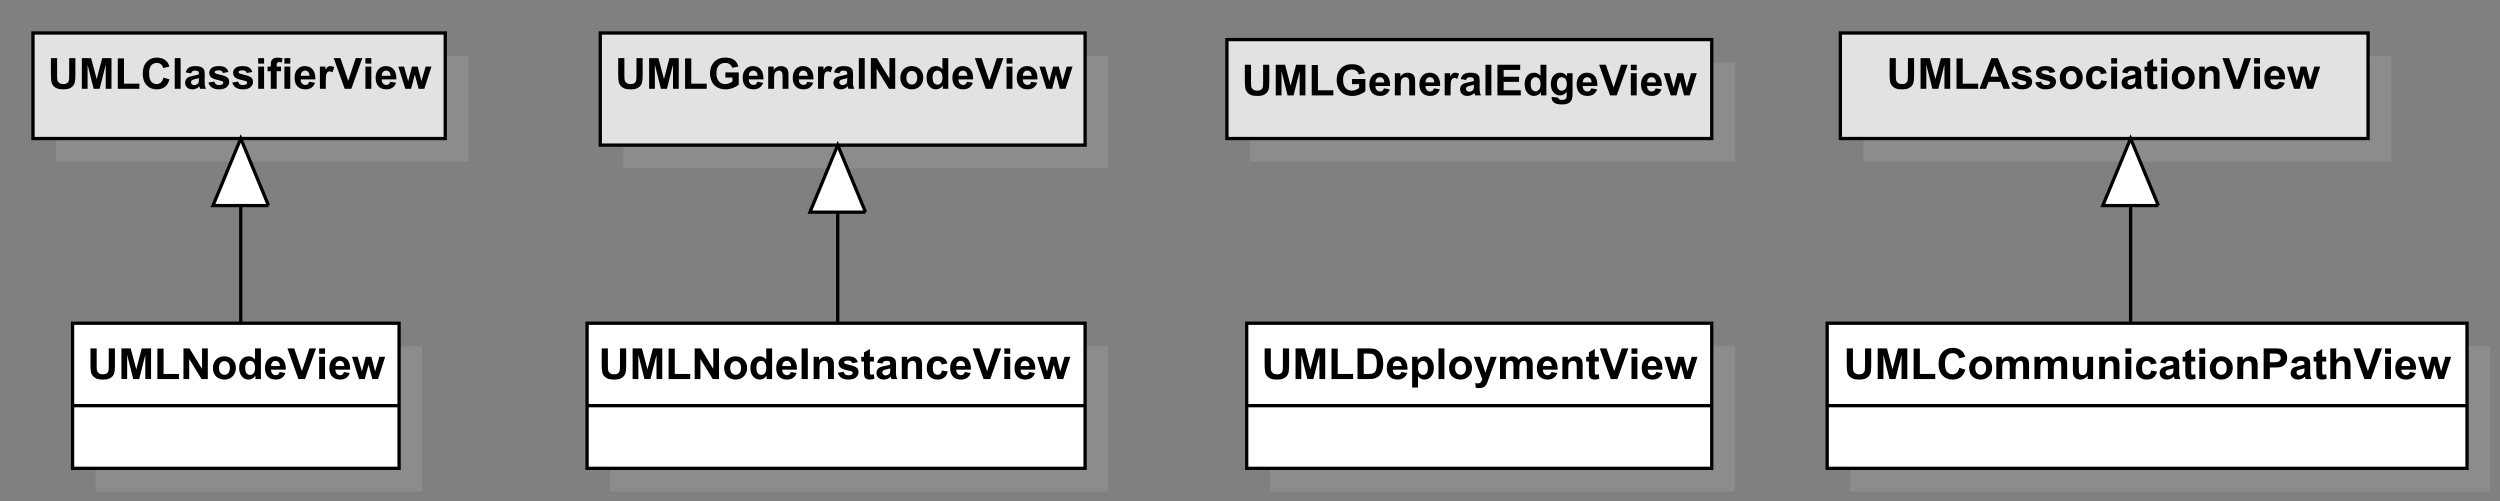 <?xml version="1.0" encoding="UTF-8"?>
<svg xmlns="http://www.w3.org/2000/svg" xmlns:xlink="http://www.w3.org/1999/xlink" width="758pt" height="152pt" viewBox="0 0 758 152" version="1.1">
<rect x="0" y="0" width="758" height="152" fill="#808080" stroke="none"/>
<g id="surface92">
<path style=" stroke:none;fill-rule:nonzero;fill:rgb(75.294%,75.294%,75.294%);fill-opacity:0.2;" d="M 189 17 L 336 17 L 336 51 L 189 51 Z "/>
<path style=" stroke:none;fill-rule:nonzero;fill:rgb(88.627%,88.627%,88.627%);fill-opacity:1;" d="M 182 10 L 329 10 L 329 44 L 182 44 Z "/>
<path style="fill:none;stroke-width:1;stroke-linecap:butt;stroke-linejoin:miter;stroke:rgb(0%,0%,0%);stroke-opacity:1;stroke-miterlimit:10;" d="M 220 40 L 367 40 L 367 74 L 220 74 Z M 220 40 Z " transform="matrix(1,0,0,1,-38,-30)"/>
<path style=" stroke:none;fill-rule:nonzero;fill:rgb(0%,0%,0%);fill-opacity:1;" d="M 187.434 17.629 L 189.312 17.629 L 189.312 22.668 C 189.312 23.469 189.336 23.984 189.383 24.223 C 189.461 24.605 189.652 24.91 189.957 25.141 C 190.258 25.371 190.672 25.488 191.195 25.488 C 191.73 25.488 192.133 25.379 192.402 25.16 C 192.672 24.941 192.836 24.676 192.891 24.355 C 192.945 24.039 192.977 23.512 192.977 22.777 L 192.977 17.629 L 194.852 17.629 L 194.852 22.516 C 194.852 23.633 194.805 24.422 194.703 24.883 C 194.602 25.344 194.414 25.734 194.141 26.051 C 193.867 26.367 193.5 26.621 193.043 26.809 C 192.586 26.996 191.992 27.094 191.254 27.094 C 190.367 27.094 189.691 26.988 189.234 26.785 C 188.773 26.578 188.41 26.312 188.145 25.984 C 187.879 25.656 187.703 25.312 187.617 24.953 C 187.496 24.418 187.434 23.633 187.434 22.59 Z M 196.812 26.934 L 196.812 17.629 L 199.625 17.629 L 201.312 23.977 L 202.98 17.629 L 205.801 17.629 L 205.801 26.934 L 204.055 26.934 L 204.055 19.609 L 202.207 26.934 L 200.398 26.934 L 198.555 19.609 L 198.555 26.934 Z M 207.715 26.934 L 207.715 17.703 L 209.594 17.703 L 209.594 25.367 L 214.266 25.367 L 214.266 26.934 Z M 219.934 23.512 L 219.934 21.945 L 223.984 21.945 L 223.984 25.652 C 223.59 26.031 223.02 26.367 222.273 26.656 C 221.527 26.945 220.77 27.094 220.004 27.094 C 219.031 27.094 218.184 26.887 217.461 26.48 C 216.738 26.07 216.191 25.488 215.828 24.727 C 215.465 23.969 215.281 23.141 215.281 22.25 C 215.281 21.281 215.484 20.418 215.891 19.664 C 216.297 18.91 216.891 18.336 217.676 17.934 C 218.273 17.625 219.016 17.469 219.902 17.469 C 221.059 17.469 221.961 17.711 222.609 18.195 C 223.262 18.68 223.68 19.352 223.863 20.207 L 221.996 20.555 C 221.867 20.098 221.621 19.738 221.258 19.473 C 220.895 19.207 220.445 19.074 219.902 19.074 C 219.082 19.074 218.43 19.336 217.945 19.855 C 217.461 20.375 217.219 21.148 217.219 22.172 C 217.219 23.277 217.465 24.105 217.953 24.656 C 218.445 25.211 219.09 25.488 219.883 25.488 C 220.277 25.488 220.672 25.41 221.066 25.254 C 221.465 25.102 221.805 24.914 222.086 24.691 L 222.086 23.512 Z M 229.609 24.789 L 231.387 25.086 C 231.16 25.738 230.797 26.234 230.305 26.574 C 229.812 26.914 229.195 27.086 228.453 27.086 C 227.281 27.086 226.414 26.703 225.852 25.938 C 225.406 25.324 225.188 24.551 225.188 23.613 C 225.188 22.496 225.477 21.621 226.062 20.988 C 226.645 20.355 227.383 20.039 228.277 20.039 C 229.281 20.039 230.07 20.371 230.652 21.035 C 231.23 21.695 231.508 22.711 231.484 24.078 L 227.016 24.078 C 227.027 24.605 227.172 25.02 227.445 25.312 C 227.719 25.605 228.062 25.754 228.473 25.754 C 228.754 25.754 228.988 25.676 229.18 25.523 C 229.371 25.371 229.512 25.125 229.609 24.789 Z M 229.711 22.984 C 229.699 22.469 229.566 22.078 229.312 21.809 C 229.059 21.539 228.75 21.406 228.387 21.406 C 227.996 21.406 227.676 21.547 227.422 21.832 C 227.168 22.113 227.043 22.5 227.047 22.984 Z M 239.066 26.934 L 237.281 26.934 L 237.281 23.492 C 237.281 22.766 237.242 22.293 237.168 22.082 C 237.09 21.867 236.969 21.699 236.797 21.582 C 236.625 21.465 236.418 21.406 236.176 21.406 C 235.867 21.406 235.59 21.488 235.344 21.66 C 235.098 21.828 234.93 22.051 234.84 22.332 C 234.75 22.609 234.703 23.129 234.703 23.879 L 234.703 26.934 L 232.922 26.934 L 232.922 20.191 L 234.578 20.191 L 234.578 21.184 C 235.164 20.422 235.906 20.039 236.797 20.039 C 237.191 20.039 237.551 20.109 237.879 20.254 C 238.203 20.395 238.449 20.574 238.617 20.797 C 238.785 21.016 238.902 21.266 238.965 21.543 C 239.031 21.824 239.066 22.223 239.066 22.746 Z M 244.781 24.789 L 246.559 25.086 C 246.332 25.738 245.969 26.234 245.477 26.574 C 244.984 26.914 244.367 27.086 243.625 27.086 C 242.453 27.086 241.586 26.703 241.023 25.938 C 240.578 25.324 240.359 24.551 240.359 23.613 C 240.359 22.496 240.648 21.621 241.234 20.988 C 241.816 20.355 242.555 20.039 243.449 20.039 C 244.453 20.039 245.242 20.371 245.824 21.035 C 246.402 21.695 246.68 22.711 246.656 24.078 L 242.188 24.078 C 242.199 24.605 242.344 25.02 242.617 25.312 C 242.891 25.605 243.234 25.754 243.645 25.754 C 243.926 25.754 244.16 25.676 244.352 25.523 C 244.543 25.371 244.684 25.125 244.781 24.789 Z M 244.883 22.984 C 244.871 22.469 244.738 22.078 244.484 21.809 C 244.23 21.539 243.922 21.406 243.559 21.406 C 243.168 21.406 242.848 21.547 242.594 21.832 C 242.34 22.113 242.215 22.5 242.219 22.984 Z M 249.812 26.934 L 248.027 26.934 L 248.027 20.191 L 249.688 20.191 L 249.688 21.152 C 249.969 20.699 250.223 20.398 250.449 20.254 C 250.676 20.113 250.934 20.039 251.223 20.039 C 251.629 20.039 252.02 20.152 252.395 20.375 L 251.844 21.934 C 251.543 21.738 251.266 21.641 251.008 21.641 C 250.758 21.641 250.543 21.707 250.371 21.848 C 250.199 21.984 250.062 22.23 249.961 22.59 C 249.863 22.949 249.812 23.703 249.812 24.852 Z M 254.5 22.25 L 252.883 21.957 C 253.062 21.305 253.375 20.824 253.82 20.512 C 254.266 20.199 254.926 20.039 255.801 20.039 C 256.598 20.039 257.191 20.133 257.578 20.324 C 257.969 20.512 258.242 20.75 258.402 21.039 C 258.559 21.328 258.641 21.863 258.641 22.637 L 258.621 24.719 C 258.621 25.312 258.648 25.746 258.707 26.027 C 258.762 26.309 258.871 26.613 259.027 26.934 L 257.262 26.934 C 257.215 26.816 257.156 26.641 257.09 26.406 C 257.062 26.301 257.039 26.23 257.027 26.199 C 256.723 26.496 256.395 26.715 256.051 26.863 C 255.703 27.012 255.332 27.086 254.938 27.086 C 254.242 27.086 253.699 26.898 253.297 26.52 C 252.898 26.145 252.699 25.668 252.699 25.094 C 252.699 24.711 252.789 24.371 252.969 24.074 C 253.152 23.777 253.406 23.547 253.734 23.387 C 254.062 23.23 254.535 23.09 255.156 22.973 C 255.988 22.816 256.566 22.672 256.887 22.535 L 256.887 22.355 C 256.887 22.012 256.801 21.77 256.633 21.625 C 256.465 21.477 256.145 21.406 255.676 21.406 C 255.359 21.406 255.109 21.469 254.934 21.594 C 254.754 21.719 254.609 21.938 254.5 22.25 Z M 256.887 23.695 C 256.66 23.773 256.297 23.863 255.801 23.969 C 255.305 24.074 254.984 24.18 254.832 24.281 C 254.598 24.445 254.48 24.656 254.48 24.91 C 254.48 25.16 254.574 25.375 254.762 25.555 C 254.945 25.738 255.184 25.828 255.473 25.828 C 255.793 25.828 256.102 25.723 256.391 25.512 C 256.609 25.352 256.75 25.152 256.816 24.922 C 256.863 24.77 256.887 24.48 256.887 24.051 Z M 260.398 26.934 L 260.398 17.629 L 262.184 17.629 L 262.184 26.934 Z M 264.043 26.934 L 264.043 17.629 L 265.871 17.629 L 269.68 23.844 L 269.68 17.629 L 271.426 17.629 L 271.426 26.934 L 269.539 26.934 L 265.789 20.863 L 265.789 26.934 Z M 272.984 23.469 C 272.984 22.875 273.133 22.301 273.422 21.746 C 273.715 21.191 274.129 20.77 274.664 20.477 C 275.199 20.184 275.797 20.039 276.457 20.039 C 277.477 20.039 278.312 20.371 278.965 21.035 C 279.617 21.695 279.941 22.531 279.941 23.543 C 279.941 24.562 279.613 25.41 278.957 26.078 C 278.297 26.75 277.469 27.086 276.469 27.086 C 275.852 27.086 275.262 26.945 274.703 26.668 C 274.141 26.387 273.715 25.977 273.422 25.438 C 273.129 24.898 272.984 24.242 272.984 23.469 Z M 274.812 23.562 C 274.812 24.23 274.973 24.742 275.289 25.098 C 275.605 25.453 276 25.633 276.465 25.633 C 276.93 25.633 277.32 25.453 277.637 25.098 C 277.949 24.742 278.109 24.227 278.109 23.551 C 278.109 22.891 277.949 22.383 277.637 22.027 C 277.32 21.672 276.93 21.492 276.465 21.492 C 276 21.492 275.605 21.672 275.289 22.027 C 274.973 22.383 274.812 22.895 274.812 23.562 Z M 287.523 26.934 L 285.867 26.934 L 285.867 25.941 C 285.59 26.328 285.266 26.613 284.891 26.805 C 284.516 26.992 284.141 27.086 283.758 27.086 C 282.984 27.086 282.32 26.773 281.77 26.148 C 281.215 25.523 280.938 24.656 280.938 23.539 C 280.938 22.395 281.207 21.527 281.746 20.934 C 282.281 20.34 282.961 20.039 283.781 20.039 C 284.535 20.039 285.188 20.352 285.738 20.98 L 285.738 17.629 L 287.523 17.629 Z M 282.762 23.418 C 282.762 24.137 282.859 24.656 283.059 24.98 C 283.348 25.445 283.75 25.676 284.266 25.676 C 284.676 25.676 285.023 25.504 285.312 25.152 C 285.602 24.805 285.746 24.281 285.746 23.59 C 285.746 22.816 285.605 22.258 285.324 21.914 C 285.047 21.574 284.688 21.406 284.254 21.406 C 283.828 21.406 283.477 21.574 283.191 21.91 C 282.906 22.246 282.762 22.75 282.762 23.418 Z M 293.184 24.789 L 294.961 25.086 C 294.734 25.738 294.371 26.234 293.879 26.574 C 293.387 26.914 292.77 27.086 292.027 27.086 C 290.855 27.086 289.988 26.703 289.426 25.938 C 288.98 25.324 288.762 24.551 288.762 23.613 C 288.762 22.496 289.051 21.621 289.637 20.988 C 290.219 20.355 290.957 20.039 291.852 20.039 C 292.855 20.039 293.645 20.371 294.227 21.035 C 294.805 21.695 295.082 22.711 295.059 24.078 L 290.59 24.078 C 290.602 24.605 290.746 25.02 291.02 25.312 C 291.293 25.605 291.637 25.754 292.047 25.754 C 292.328 25.754 292.562 25.676 292.754 25.523 C 292.945 25.371 293.086 25.125 293.184 24.789 Z M 293.285 22.984 C 293.273 22.469 293.141 22.078 292.887 21.809 C 292.633 21.539 292.324 21.406 291.961 21.406 C 291.57 21.406 291.25 21.547 290.996 21.832 C 290.742 22.113 290.617 22.5 290.621 22.984 Z M 298.898 26.934 L 295.57 17.629 L 297.609 17.629 L 299.965 24.516 L 302.242 17.629 L 304.234 17.629 L 300.902 26.934 Z M 305.184 19.277 L 305.184 17.629 L 306.969 17.629 L 306.969 19.277 Z M 305.184 26.934 L 305.184 20.191 L 306.969 20.191 L 306.969 26.934 Z M 312.695 24.789 L 314.473 25.086 C 314.246 25.738 313.883 26.234 313.391 26.574 C 312.898 26.914 312.281 27.086 311.539 27.086 C 310.367 27.086 309.5 26.703 308.938 25.938 C 308.492 25.324 308.273 24.551 308.273 23.613 C 308.273 22.496 308.562 21.621 309.148 20.988 C 309.73 20.355 310.469 20.039 311.363 20.039 C 312.367 20.039 313.156 20.371 313.738 21.035 C 314.316 21.695 314.594 22.711 314.57 24.078 L 310.102 24.078 C 310.113 24.605 310.258 25.02 310.531 25.312 C 310.805 25.605 311.148 25.754 311.559 25.754 C 311.84 25.754 312.074 25.676 312.266 25.523 C 312.457 25.371 312.598 25.125 312.695 24.789 Z M 312.797 22.984 C 312.785 22.469 312.652 22.078 312.398 21.809 C 312.145 21.539 311.836 21.406 311.473 21.406 C 311.082 21.406 310.762 21.547 310.508 21.832 C 310.254 22.113 310.129 22.5 310.133 22.984 Z M 317.285 26.934 L 315.152 20.191 L 316.883 20.191 L 318.148 24.609 L 319.309 20.191 L 321.027 20.191 L 322.152 24.609 L 323.441 20.191 L 325.199 20.191 L 323.035 26.934 L 321.32 26.934 L 320.16 22.598 L 319.016 26.934 Z "/>
<path style=" stroke:none;fill-rule:nonzero;fill:rgb(75.294%,75.294%,75.294%);fill-opacity:0.2;" d="M 379 19 L 526 19 L 526 49 L 379 49 Z "/>
<path style=" stroke:none;fill-rule:nonzero;fill:rgb(88.627%,88.627%,88.627%);fill-opacity:1;" d="M 372 12 L 519 12 L 519 42 L 372 42 Z "/>
<path style="fill:none;stroke-width:1;stroke-linecap:butt;stroke-linejoin:miter;stroke:rgb(0%,0%,0%);stroke-opacity:1;stroke-miterlimit:10;" d="M 410 42 L 557 42 L 557 72 L 410 72 Z M 410 42 Z " transform="matrix(1,0,0,1,-38,-30)"/>
<path style=" stroke:none;fill-rule:nonzero;fill:rgb(0%,0%,0%);fill-opacity:1;" d="M 377.434 19.629 L 379.312 19.629 L 379.312 24.668 C 379.312 25.469 379.336 25.984 379.383 26.223 C 379.461 26.605 379.652 26.91 379.957 27.141 C 380.258 27.371 380.672 27.488 381.195 27.488 C 381.73 27.488 382.133 27.379 382.402 27.16 C 382.672 26.941 382.836 26.676 382.891 26.355 C 382.945 26.039 382.977 25.512 382.977 24.777 L 382.977 19.629 L 384.852 19.629 L 384.852 24.516 C 384.852 25.633 384.805 26.422 384.703 26.883 C 384.602 27.344 384.414 27.734 384.141 28.051 C 383.867 28.367 383.5 28.621 383.043 28.809 C 382.586 28.996 381.992 29.094 381.254 29.094 C 380.367 29.094 379.691 28.988 379.234 28.785 C 378.773 28.578 378.41 28.312 378.145 27.984 C 377.879 27.656 377.703 27.312 377.617 26.953 C 377.496 26.418 377.434 25.633 377.434 24.59 Z M 386.812 28.934 L 386.812 19.629 L 389.625 19.629 L 391.312 25.977 L 392.98 19.629 L 395.801 19.629 L 395.801 28.934 L 394.055 28.934 L 394.055 21.609 L 392.207 28.934 L 390.398 28.934 L 388.555 21.609 L 388.555 28.934 Z M 397.715 28.934 L 397.715 19.703 L 399.594 19.703 L 399.594 27.367 L 404.266 27.367 L 404.266 28.934 Z M 409.934 25.512 L 409.934 23.945 L 413.984 23.945 L 413.984 27.652 C 413.59 28.031 413.02 28.367 412.273 28.656 C 411.527 28.945 410.77 29.094 410.004 29.094 C 409.031 29.094 408.184 28.887 407.461 28.48 C 406.738 28.07 406.191 27.488 405.828 26.727 C 405.465 25.969 405.281 25.141 405.281 24.25 C 405.281 23.281 405.484 22.418 405.891 21.664 C 406.297 20.91 406.891 20.336 407.676 19.934 C 408.273 19.625 409.016 19.469 409.902 19.469 C 411.059 19.469 411.961 19.711 412.609 20.195 C 413.262 20.68 413.68 21.352 413.863 22.207 L 411.996 22.555 C 411.867 22.098 411.621 21.738 411.258 21.473 C 410.895 21.207 410.445 21.074 409.902 21.074 C 409.082 21.074 408.43 21.336 407.945 21.855 C 407.461 22.375 407.219 23.148 407.219 24.172 C 407.219 25.277 407.465 26.105 407.953 26.656 C 408.445 27.211 409.09 27.488 409.883 27.488 C 410.277 27.488 410.672 27.41 411.066 27.254 C 411.465 27.102 411.805 26.914 412.086 26.691 L 412.086 25.512 Z M 419.609 26.789 L 421.387 27.086 C 421.16 27.738 420.797 28.234 420.305 28.574 C 419.812 28.914 419.195 29.086 418.453 29.086 C 417.281 29.086 416.414 28.703 415.852 27.938 C 415.406 27.324 415.188 26.551 415.188 25.613 C 415.188 24.496 415.477 23.621 416.062 22.988 C 416.645 22.355 417.383 22.039 418.277 22.039 C 419.281 22.039 420.07 22.371 420.652 23.035 C 421.23 23.695 421.508 24.711 421.484 26.078 L 417.016 26.078 C 417.027 26.605 417.172 27.02 417.445 27.312 C 417.719 27.605 418.062 27.754 418.473 27.754 C 418.754 27.754 418.988 27.676 419.18 27.523 C 419.371 27.371 419.512 27.125 419.609 26.789 Z M 419.711 24.984 C 419.699 24.469 419.566 24.078 419.312 23.809 C 419.059 23.539 418.75 23.406 418.387 23.406 C 417.996 23.406 417.676 23.547 417.422 23.832 C 417.168 24.113 417.043 24.5 417.047 24.984 Z M 429.066 28.934 L 427.281 28.934 L 427.281 25.492 C 427.281 24.766 427.242 24.293 427.168 24.082 C 427.09 23.867 426.969 23.699 426.797 23.582 C 426.625 23.465 426.418 23.406 426.176 23.406 C 425.867 23.406 425.59 23.488 425.344 23.66 C 425.098 23.828 424.93 24.051 424.84 24.332 C 424.75 24.609 424.703 25.129 424.703 25.879 L 424.703 28.934 L 422.922 28.934 L 422.922 22.191 L 424.578 22.191 L 424.578 23.184 C 425.164 22.422 425.906 22.039 426.797 22.039 C 427.191 22.039 427.551 22.109 427.879 22.254 C 428.203 22.395 428.449 22.574 428.617 22.797 C 428.785 23.016 428.902 23.266 428.965 23.543 C 429.031 23.824 429.066 24.223 429.066 24.746 Z M 434.781 26.789 L 436.559 27.086 C 436.332 27.738 435.969 28.234 435.477 28.574 C 434.984 28.914 434.367 29.086 433.625 29.086 C 432.453 29.086 431.586 28.703 431.023 27.938 C 430.578 27.324 430.359 26.551 430.359 25.613 C 430.359 24.496 430.648 23.621 431.234 22.988 C 431.816 22.355 432.555 22.039 433.449 22.039 C 434.453 22.039 435.242 22.371 435.824 23.035 C 436.402 23.695 436.68 24.711 436.656 26.078 L 432.188 26.078 C 432.199 26.605 432.344 27.02 432.617 27.312 C 432.891 27.605 433.234 27.754 433.645 27.754 C 433.926 27.754 434.16 27.676 434.352 27.523 C 434.543 27.371 434.684 27.125 434.781 26.789 Z M 434.883 24.984 C 434.871 24.469 434.738 24.078 434.484 23.809 C 434.23 23.539 433.922 23.406 433.559 23.406 C 433.168 23.406 432.848 23.547 432.594 23.832 C 432.34 24.113 432.215 24.5 432.219 24.984 Z M 439.812 28.934 L 438.027 28.934 L 438.027 22.191 L 439.688 22.191 L 439.688 23.152 C 439.969 22.699 440.223 22.398 440.449 22.254 C 440.676 22.113 440.934 22.039 441.223 22.039 C 441.629 22.039 442.02 22.152 442.395 22.375 L 441.844 23.934 C 441.543 23.738 441.266 23.641 441.008 23.641 C 440.758 23.641 440.543 23.707 440.371 23.848 C 440.199 23.984 440.062 24.23 439.961 24.59 C 439.863 24.949 439.812 25.703 439.812 26.852 Z M 444.5 24.25 L 442.883 23.957 C 443.062 23.305 443.375 22.824 443.82 22.512 C 444.266 22.199 444.926 22.039 445.801 22.039 C 446.598 22.039 447.191 22.133 447.578 22.324 C 447.969 22.512 448.242 22.75 448.402 23.039 C 448.559 23.328 448.641 23.863 448.641 24.637 L 448.621 26.719 C 448.621 27.312 448.648 27.746 448.707 28.027 C 448.762 28.309 448.871 28.613 449.027 28.934 L 447.262 28.934 C 447.215 28.816 447.156 28.641 447.09 28.406 C 447.062 28.301 447.039 28.23 447.027 28.199 C 446.723 28.496 446.395 28.715 446.051 28.863 C 445.703 29.012 445.332 29.086 444.938 29.086 C 444.242 29.086 443.699 28.898 443.297 28.52 C 442.898 28.145 442.699 27.668 442.699 27.094 C 442.699 26.711 442.789 26.371 442.969 26.074 C 443.152 25.777 443.406 25.547 443.734 25.387 C 444.062 25.23 444.535 25.09 445.156 24.973 C 445.988 24.816 446.566 24.672 446.887 24.535 L 446.887 24.355 C 446.887 24.012 446.801 23.77 446.633 23.625 C 446.465 23.477 446.145 23.406 445.676 23.406 C 445.359 23.406 445.109 23.469 444.934 23.594 C 444.754 23.719 444.609 23.938 444.5 24.25 Z M 446.887 25.695 C 446.66 25.773 446.297 25.863 445.801 25.969 C 445.305 26.074 444.984 26.18 444.832 26.281 C 444.598 26.445 444.48 26.656 444.48 26.91 C 444.48 27.16 444.574 27.375 444.762 27.555 C 444.945 27.738 445.184 27.828 445.473 27.828 C 445.793 27.828 446.102 27.723 446.391 27.512 C 446.609 27.352 446.75 27.152 446.816 26.922 C 446.863 26.77 446.887 26.48 446.887 26.051 Z M 450.398 28.934 L 450.398 19.629 L 452.184 19.629 L 452.184 28.934 Z M 454.023 28.934 L 454.023 19.629 L 460.922 19.629 L 460.922 21.203 L 455.902 21.203 L 455.902 23.266 L 460.574 23.266 L 460.574 24.832 L 455.902 24.832 L 455.902 27.367 L 461.102 27.367 L 461.102 28.934 Z M 468.863 28.934 L 467.207 28.934 L 467.207 27.941 C 466.93 28.328 466.605 28.613 466.23 28.805 C 465.855 28.992 465.48 29.086 465.098 29.086 C 464.324 29.086 463.66 28.773 463.109 28.148 C 462.555 27.523 462.277 26.656 462.277 25.539 C 462.277 24.395 462.547 23.527 463.086 22.934 C 463.621 22.34 464.301 22.039 465.121 22.039 C 465.875 22.039 466.527 22.352 467.078 22.98 L 467.078 19.629 L 468.863 19.629 Z M 464.102 25.418 C 464.102 26.137 464.199 26.656 464.398 26.98 C 464.688 27.445 465.09 27.676 465.605 27.676 C 466.016 27.676 466.363 27.504 466.652 27.152 C 466.941 26.805 467.086 26.281 467.086 25.59 C 467.086 24.816 466.945 24.258 466.664 23.914 C 466.387 23.574 466.027 23.406 465.594 23.406 C 465.168 23.406 464.816 23.574 464.531 23.91 C 464.246 24.246 464.102 24.75 464.102 25.418 Z M 470.457 29.379 L 472.492 29.625 C 472.527 29.863 472.605 30.027 472.727 30.113 C 472.898 30.242 473.164 30.305 473.527 30.305 C 473.992 30.305 474.344 30.234 474.574 30.094 C 474.73 30 474.852 29.852 474.93 29.645 C 474.984 29.496 475.012 29.223 475.012 28.824 L 475.012 27.84 C 474.48 28.57 473.809 28.934 472.996 28.934 C 472.09 28.934 471.371 28.551 470.844 27.785 C 470.43 27.18 470.219 26.426 470.219 25.523 C 470.219 24.395 470.492 23.531 471.035 22.934 C 471.578 22.34 472.258 22.039 473.062 22.039 C 473.898 22.039 474.586 22.406 475.129 23.137 L 475.129 22.191 L 476.797 22.191 L 476.797 28.242 C 476.797 29.039 476.73 29.633 476.602 30.027 C 476.469 30.418 476.285 30.727 476.047 30.953 C 475.812 31.176 475.496 31.352 475.098 31.48 C 474.703 31.605 474.203 31.668 473.598 31.668 C 472.453 31.668 471.645 31.473 471.168 31.082 C 470.688 30.691 470.449 30.195 470.449 29.594 C 470.449 29.535 470.453 29.461 470.457 29.379 Z M 472.047 25.422 C 472.047 26.137 472.188 26.664 472.465 26.996 C 472.742 27.328 473.082 27.492 473.488 27.492 C 473.926 27.492 474.293 27.324 474.594 26.98 C 474.895 26.641 475.047 26.137 475.047 25.469 C 475.047 24.77 474.902 24.25 474.613 23.914 C 474.324 23.574 473.961 23.406 473.523 23.406 C 473.094 23.406 472.742 23.57 472.465 23.902 C 472.188 24.234 472.047 24.742 472.047 25.422 Z M 482.465 26.789 L 484.242 27.086 C 484.016 27.738 483.652 28.234 483.16 28.574 C 482.668 28.914 482.051 29.086 481.309 29.086 C 480.137 29.086 479.27 28.703 478.707 27.938 C 478.262 27.324 478.043 26.551 478.043 25.613 C 478.043 24.496 478.332 23.621 478.918 22.988 C 479.5 22.355 480.238 22.039 481.133 22.039 C 482.137 22.039 482.926 22.371 483.508 23.035 C 484.086 23.695 484.363 24.711 484.34 26.078 L 479.871 26.078 C 479.883 26.605 480.027 27.02 480.301 27.312 C 480.574 27.605 480.918 27.754 481.328 27.754 C 481.609 27.754 481.844 27.676 482.035 27.523 C 482.227 27.371 482.367 27.125 482.465 26.789 Z M 482.566 24.984 C 482.555 24.469 482.422 24.078 482.168 23.809 C 481.914 23.539 481.605 23.406 481.242 23.406 C 480.852 23.406 480.531 23.547 480.277 23.832 C 480.023 24.113 479.898 24.5 479.902 24.984 Z M 488.18 28.934 L 484.852 19.629 L 486.891 19.629 L 489.246 26.516 L 491.523 19.629 L 493.516 19.629 L 490.184 28.934 Z M 494.465 21.277 L 494.465 19.629 L 496.25 19.629 L 496.25 21.277 Z M 494.465 28.934 L 494.465 22.191 L 496.25 22.191 L 496.25 28.934 Z M 501.98 26.789 L 503.758 27.086 C 503.531 27.738 503.168 28.234 502.676 28.574 C 502.184 28.914 501.566 29.086 500.824 29.086 C 499.652 29.086 498.785 28.703 498.223 27.938 C 497.777 27.324 497.559 26.551 497.559 25.613 C 497.559 24.496 497.848 23.621 498.434 22.988 C 499.016 22.355 499.754 22.039 500.648 22.039 C 501.652 22.039 502.441 22.371 503.023 23.035 C 503.602 23.695 503.879 24.711 503.855 26.078 L 499.387 26.078 C 499.398 26.605 499.543 27.02 499.816 27.312 C 500.09 27.605 500.434 27.754 500.844 27.754 C 501.125 27.754 501.359 27.676 501.551 27.523 C 501.742 27.371 501.883 27.125 501.98 26.789 Z M 502.082 24.984 C 502.07 24.469 501.938 24.078 501.684 23.809 C 501.43 23.539 501.121 23.406 500.758 23.406 C 500.367 23.406 500.047 23.547 499.793 23.832 C 499.539 24.113 499.414 24.5 499.418 24.984 Z M 506.566 28.934 L 504.434 22.191 L 506.164 22.191 L 507.43 26.609 L 508.59 22.191 L 510.309 22.191 L 511.434 26.609 L 512.723 22.191 L 514.48 22.191 L 512.316 28.934 L 510.602 28.934 L 509.441 24.598 L 508.297 28.934 Z "/>
<path style=" stroke:none;fill-rule:nonzero;fill:rgb(75.294%,75.294%,75.294%);fill-opacity:0.2;" d="M 17 17 L 142 17 L 142 49 L 17 49 Z "/>
<path style=" stroke:none;fill-rule:nonzero;fill:rgb(88.627%,88.627%,88.627%);fill-opacity:1;" d="M 10 10 L 135 10 L 135 42 L 10 42 Z "/>
<path style="fill:none;stroke-width:1;stroke-linecap:butt;stroke-linejoin:miter;stroke:rgb(0%,0%,0%);stroke-opacity:1;stroke-miterlimit:10;" d="M 48 40 L 173 40 L 173 72 L 48 72 Z M 48 40 Z " transform="matrix(1,0,0,1,-38,-30)"/>
<path style=" stroke:none;fill-rule:nonzero;fill:rgb(0%,0%,0%);fill-opacity:1;" d="M 15.434 17.629 L 17.312 17.629 L 17.312 22.668 C 17.312 23.469 17.336 23.984 17.383 24.223 C 17.461 24.605 17.652 24.91 17.957 25.141 C 18.258 25.371 18.672 25.488 19.195 25.488 C 19.73 25.488 20.133 25.379 20.402 25.16 C 20.672 24.941 20.836 24.676 20.891 24.355 C 20.945 24.039 20.977 23.512 20.977 22.777 L 20.977 17.629 L 22.852 17.629 L 22.852 22.516 C 22.852 23.633 22.805 24.422 22.703 24.883 C 22.602 25.344 22.414 25.734 22.141 26.051 C 21.867 26.367 21.5 26.621 21.043 26.809 C 20.586 26.996 19.992 27.094 19.254 27.094 C 18.367 27.094 17.691 26.988 17.234 26.785 C 16.773 26.578 16.41 26.312 16.145 25.984 C 15.879 25.656 15.703 25.312 15.617 24.953 C 15.496 24.418 15.434 23.633 15.434 22.59 Z M 24.812 26.934 L 24.812 17.629 L 27.625 17.629 L 29.312 23.977 L 30.98 17.629 L 33.801 17.629 L 33.801 26.934 L 32.055 26.934 L 32.055 19.609 L 30.207 26.934 L 28.398 26.934 L 26.555 19.609 L 26.555 26.934 Z M 35.715 26.934 L 35.715 17.703 L 37.594 17.703 L 37.594 25.367 L 42.266 25.367 L 42.266 26.934 Z M 49.559 23.512 L 51.383 24.09 C 51.102 25.105 50.637 25.859 49.988 26.352 C 49.34 26.844 48.516 27.094 47.516 27.094 C 46.281 27.094 45.266 26.672 44.469 25.824 C 43.672 24.98 43.277 23.828 43.277 22.363 C 43.277 20.816 43.676 19.613 44.477 18.754 C 45.277 17.898 46.328 17.469 47.629 17.469 C 48.77 17.469 49.691 17.805 50.402 18.48 C 50.828 18.879 51.145 19.449 51.355 20.191 L 49.496 20.637 C 49.387 20.152 49.156 19.773 48.809 19.496 C 48.457 19.215 48.035 19.074 47.535 19.074 C 46.844 19.074 46.285 19.324 45.855 19.816 C 45.426 20.312 45.211 21.113 45.211 22.223 C 45.211 23.398 45.422 24.238 45.848 24.738 C 46.27 25.238 46.82 25.488 47.496 25.488 C 47.996 25.488 48.426 25.328 48.785 25.012 C 49.145 24.691 49.402 24.195 49.559 23.512 Z M 52.98 26.934 L 52.98 17.629 L 54.766 17.629 L 54.766 26.934 Z M 57.926 22.25 L 56.309 21.957 C 56.488 21.305 56.801 20.824 57.246 20.512 C 57.691 20.199 58.352 20.039 59.227 20.039 C 60.023 20.039 60.617 20.133 61.004 20.324 C 61.395 20.512 61.668 20.75 61.828 21.039 C 61.984 21.328 62.066 21.863 62.066 22.637 L 62.047 24.719 C 62.047 25.312 62.074 25.746 62.133 26.027 C 62.188 26.309 62.297 26.613 62.453 26.934 L 60.688 26.934 C 60.641 26.816 60.582 26.641 60.516 26.406 C 60.488 26.301 60.465 26.23 60.453 26.199 C 60.148 26.496 59.82 26.715 59.477 26.863 C 59.129 27.012 58.758 27.086 58.363 27.086 C 57.668 27.086 57.125 26.898 56.723 26.52 C 56.324 26.145 56.125 25.668 56.125 25.094 C 56.125 24.711 56.215 24.371 56.395 24.074 C 56.578 23.777 56.832 23.547 57.16 23.387 C 57.488 23.23 57.961 23.09 58.582 22.973 C 59.414 22.816 59.992 22.672 60.312 22.535 L 60.312 22.355 C 60.312 22.012 60.227 21.77 60.059 21.625 C 59.891 21.477 59.57 21.406 59.102 21.406 C 58.785 21.406 58.535 21.469 58.359 21.594 C 58.18 21.719 58.035 21.938 57.926 22.25 Z M 60.312 23.695 C 60.086 23.773 59.723 23.863 59.227 23.969 C 58.73 24.074 58.41 24.18 58.258 24.281 C 58.023 24.445 57.906 24.656 57.906 24.91 C 57.906 25.16 58 25.375 58.188 25.555 C 58.371 25.738 58.609 25.828 58.898 25.828 C 59.219 25.828 59.527 25.723 59.816 25.512 C 60.035 25.352 60.176 25.152 60.242 24.922 C 60.289 24.77 60.312 24.48 60.312 24.051 Z M 63.195 25.012 L 64.984 24.738 C 65.062 25.086 65.215 25.348 65.449 25.527 C 65.68 25.707 66.008 25.797 66.426 25.797 C 66.887 25.797 67.234 25.711 67.469 25.543 C 67.625 25.426 67.703 25.266 67.703 25.066 C 67.703 24.934 67.66 24.82 67.574 24.73 C 67.484 24.645 67.289 24.566 66.977 24.496 C 65.539 24.18 64.629 23.891 64.242 23.625 C 63.711 23.262 63.441 22.758 63.441 22.109 C 63.441 21.527 63.672 21.035 64.133 20.637 C 64.594 20.238 65.312 20.039 66.281 20.039 C 67.203 20.039 67.887 20.191 68.336 20.492 C 68.785 20.793 69.094 21.234 69.266 21.824 L 67.582 22.137 C 67.508 21.871 67.375 21.672 67.172 21.531 C 66.973 21.391 66.684 21.324 66.312 21.324 C 65.844 21.324 65.508 21.387 65.305 21.52 C 65.168 21.613 65.102 21.734 65.102 21.879 C 65.102 22.008 65.16 22.117 65.277 22.203 C 65.438 22.324 65.992 22.488 66.945 22.707 C 67.895 22.922 68.559 23.188 68.934 23.5 C 69.305 23.816 69.492 24.258 69.492 24.824 C 69.492 25.441 69.234 25.977 68.719 26.418 C 68.203 26.863 67.438 27.086 66.426 27.086 C 65.508 27.086 64.781 26.898 64.246 26.527 C 63.711 26.156 63.359 25.648 63.195 25.012 Z M 70.426 25.012 L 72.215 24.738 C 72.293 25.086 72.445 25.348 72.68 25.527 C 72.91 25.707 73.238 25.797 73.656 25.797 C 74.117 25.797 74.465 25.711 74.699 25.543 C 74.855 25.426 74.934 25.266 74.934 25.066 C 74.934 24.934 74.891 24.82 74.805 24.73 C 74.715 24.645 74.52 24.566 74.207 24.496 C 72.77 24.18 71.859 23.891 71.473 23.625 C 70.941 23.262 70.672 22.758 70.672 22.109 C 70.672 21.527 70.902 21.035 71.363 20.637 C 71.824 20.238 72.543 20.039 73.512 20.039 C 74.434 20.039 75.117 20.191 75.566 20.492 C 76.016 20.793 76.324 21.234 76.496 21.824 L 74.812 22.137 C 74.738 21.871 74.605 21.672 74.402 21.531 C 74.203 21.391 73.914 21.324 73.543 21.324 C 73.074 21.324 72.738 21.387 72.535 21.52 C 72.398 21.613 72.332 21.734 72.332 21.879 C 72.332 22.008 72.391 22.117 72.508 22.203 C 72.668 22.324 73.223 22.488 74.176 22.707 C 75.125 22.922 75.789 23.188 76.164 23.5 C 76.535 23.816 76.723 24.258 76.723 24.824 C 76.723 25.441 76.465 25.977 75.949 26.418 C 75.434 26.863 74.668 27.086 73.656 27.086 C 72.738 27.086 72.012 26.898 71.477 26.527 C 70.941 26.156 70.59 25.648 70.426 25.012 Z M 78.285 19.277 L 78.285 17.629 L 80.07 17.629 L 80.07 19.277 Z M 78.285 26.934 L 78.285 20.191 L 80.07 20.191 L 80.07 26.934 Z M 81.117 20.191 L 82.105 20.191 L 82.105 19.684 C 82.105 19.117 82.168 18.695 82.289 18.414 C 82.41 18.137 82.633 17.91 82.953 17.734 C 83.277 17.559 83.688 17.469 84.184 17.469 C 84.691 17.469 85.188 17.547 85.676 17.699 L 85.434 18.941 C 85.148 18.875 84.879 18.84 84.613 18.84 C 84.355 18.84 84.172 18.902 84.059 19.02 C 83.945 19.141 83.891 19.375 83.891 19.715 L 83.891 20.191 L 85.223 20.191 L 85.223 21.594 L 83.891 21.594 L 83.891 26.934 L 82.105 26.934 L 82.105 21.594 L 81.117 21.594 Z M 86.227 19.277 L 86.227 17.629 L 88.012 17.629 L 88.012 19.277 Z M 86.227 26.934 L 86.227 20.191 L 88.012 20.191 L 88.012 26.934 Z M 93.742 24.789 L 95.52 25.086 C 95.293 25.738 94.93 26.234 94.438 26.574 C 93.945 26.914 93.328 27.086 92.586 27.086 C 91.414 27.086 90.547 26.703 89.984 25.938 C 89.539 25.324 89.32 24.551 89.32 23.613 C 89.32 22.496 89.609 21.621 90.195 20.988 C 90.777 20.355 91.516 20.039 92.41 20.039 C 93.414 20.039 94.203 20.371 94.785 21.035 C 95.363 21.695 95.641 22.711 95.617 24.078 L 91.148 24.078 C 91.16 24.605 91.305 25.02 91.578 25.312 C 91.852 25.605 92.195 25.754 92.605 25.754 C 92.887 25.754 93.121 25.676 93.312 25.523 C 93.504 25.371 93.645 25.125 93.742 24.789 Z M 93.844 22.984 C 93.832 22.469 93.699 22.078 93.445 21.809 C 93.191 21.539 92.883 21.406 92.52 21.406 C 92.129 21.406 91.809 21.547 91.555 21.832 C 91.301 22.113 91.176 22.5 91.18 22.984 Z M 98.777 26.934 L 96.992 26.934 L 96.992 20.191 L 98.652 20.191 L 98.652 21.152 C 98.934 20.699 99.188 20.398 99.414 20.254 C 99.641 20.113 99.898 20.039 100.188 20.039 C 100.594 20.039 100.984 20.152 101.359 20.375 L 100.809 21.934 C 100.508 21.738 100.23 21.641 99.973 21.641 C 99.723 21.641 99.508 21.707 99.336 21.848 C 99.164 21.984 99.027 22.23 98.926 22.59 C 98.828 22.949 98.777 23.703 98.777 24.852 Z M 104.516 26.934 L 101.188 17.629 L 103.227 17.629 L 105.582 24.516 L 107.859 17.629 L 109.852 17.629 L 106.52 26.934 Z M 110.801 19.277 L 110.801 17.629 L 112.586 17.629 L 112.586 19.277 Z M 110.801 26.934 L 110.801 20.191 L 112.586 20.191 L 112.586 26.934 Z M 118.312 24.789 L 120.09 25.086 C 119.863 25.738 119.5 26.234 119.008 26.574 C 118.516 26.914 117.898 27.086 117.156 27.086 C 115.984 27.086 115.117 26.703 114.555 25.938 C 114.109 25.324 113.891 24.551 113.891 23.613 C 113.891 22.496 114.18 21.621 114.766 20.988 C 115.348 20.355 116.086 20.039 116.98 20.039 C 117.984 20.039 118.773 20.371 119.355 21.035 C 119.934 21.695 120.211 22.711 120.188 24.078 L 115.719 24.078 C 115.73 24.605 115.875 25.02 116.148 25.312 C 116.422 25.605 116.766 25.754 117.176 25.754 C 117.457 25.754 117.691 25.676 117.883 25.523 C 118.074 25.371 118.215 25.125 118.312 24.789 Z M 118.414 22.984 C 118.402 22.469 118.27 22.078 118.016 21.809 C 117.762 21.539 117.453 21.406 117.09 21.406 C 116.699 21.406 116.379 21.547 116.125 21.832 C 115.871 22.113 115.746 22.5 115.75 22.984 Z M 122.902 26.934 L 120.77 20.191 L 122.5 20.191 L 123.766 24.609 L 124.926 20.191 L 126.645 20.191 L 127.77 24.609 L 129.059 20.191 L 130.816 20.191 L 128.652 26.934 L 126.938 26.934 L 125.777 22.598 L 124.633 26.934 Z "/>
<path style=" stroke:none;fill-rule:nonzero;fill:rgb(75.294%,75.294%,75.294%);fill-opacity:0.2;" d="M 29 105 L 128 105 L 128 149 L 29 149 Z "/>
<path style=" stroke:none;fill-rule:nonzero;fill:rgb(100%,100%,100%);fill-opacity:1;" d="M 22 98 L 121 98 L 121 142 L 22 142 Z "/>
<path style="fill:none;stroke-width:1;stroke-linecap:butt;stroke-linejoin:miter;stroke:rgb(0%,0%,0%);stroke-opacity:1;stroke-miterlimit:10;" d="M 60 128 L 159 128 L 159 172 L 60 172 Z M 60 128 Z " transform="matrix(1,0,0,1,-38,-30)"/>
<path style="fill:none;stroke-width:1;stroke-linecap:butt;stroke-linejoin:miter;stroke:rgb(0%,0%,0%);stroke-opacity:1;stroke-miterlimit:10;" d="M 60 153 L 159 153 " transform="matrix(1,0,0,1,-38,-30)"/>
<path style=" stroke:none;fill-rule:nonzero;fill:rgb(0%,0%,0%);fill-opacity:1;" d="M 27.434 105.629 L 29.312 105.629 L 29.312 110.668 C 29.312 111.469 29.336 111.984 29.383 112.223 C 29.461 112.605 29.652 112.91 29.957 113.141 C 30.258 113.371 30.672 113.488 31.195 113.488 C 31.73 113.488 32.133 113.379 32.402 113.16 C 32.672 112.941 32.836 112.676 32.891 112.355 C 32.945 112.039 32.977 111.512 32.977 110.777 L 32.977 105.629 L 34.852 105.629 L 34.852 110.516 C 34.852 111.633 34.805 112.422 34.703 112.883 C 34.602 113.344 34.414 113.734 34.141 114.051 C 33.867 114.367 33.5 114.621 33.043 114.809 C 32.586 114.996 31.992 115.094 31.254 115.094 C 30.367 115.094 29.691 114.988 29.234 114.785 C 28.773 114.578 28.41 114.312 28.145 113.984 C 27.879 113.656 27.703 113.312 27.617 112.953 C 27.496 112.418 27.434 111.633 27.434 110.59 Z M 36.812 114.934 L 36.812 105.629 L 39.625 105.629 L 41.312 111.977 L 42.98 105.629 L 45.801 105.629 L 45.801 114.934 L 44.055 114.934 L 44.055 107.609 L 42.207 114.934 L 40.398 114.934 L 38.555 107.609 L 38.555 114.934 Z M 47.715 114.934 L 47.715 105.703 L 49.594 105.703 L 49.594 113.367 L 54.266 113.367 L 54.266 114.934 Z M 55.625 114.934 L 55.625 105.629 L 57.453 105.629 L 61.262 111.844 L 61.262 105.629 L 63.008 105.629 L 63.008 114.934 L 61.121 114.934 L 57.371 108.863 L 57.371 114.934 Z M 64.566 111.469 C 64.566 110.875 64.715 110.301 65.004 109.746 C 65.297 109.191 65.711 108.77 66.246 108.477 C 66.781 108.184 67.379 108.039 68.039 108.039 C 69.059 108.039 69.895 108.371 70.547 109.035 C 71.199 109.695 71.523 110.531 71.523 111.543 C 71.523 112.562 71.195 113.41 70.539 114.078 C 69.879 114.75 69.051 115.086 68.051 115.086 C 67.434 115.086 66.844 114.945 66.285 114.668 C 65.723 114.387 65.297 113.977 65.004 113.438 C 64.711 112.898 64.566 112.242 64.566 111.469 Z M 66.395 111.562 C 66.395 112.23 66.555 112.742 66.871 113.098 C 67.188 113.453 67.582 113.633 68.047 113.633 C 68.512 113.633 68.902 113.453 69.219 113.098 C 69.531 112.742 69.691 112.227 69.691 111.551 C 69.691 110.891 69.531 110.383 69.219 110.027 C 68.902 109.672 68.512 109.492 68.047 109.492 C 67.582 109.492 67.188 109.672 66.871 110.027 C 66.555 110.383 66.395 110.895 66.395 111.562 Z M 79.105 114.934 L 77.449 114.934 L 77.449 113.941 C 77.172 114.328 76.848 114.613 76.473 114.805 C 76.098 114.992 75.723 115.086 75.34 115.086 C 74.566 115.086 73.902 114.773 73.352 114.148 C 72.797 113.523 72.52 112.656 72.52 111.539 C 72.52 110.395 72.789 109.527 73.328 108.934 C 73.863 108.34 74.543 108.039 75.363 108.039 C 76.117 108.039 76.77 108.352 77.32 108.98 L 77.32 105.629 L 79.105 105.629 Z M 74.344 111.418 C 74.344 112.137 74.441 112.656 74.641 112.98 C 74.93 113.445 75.332 113.676 75.848 113.676 C 76.258 113.676 76.605 113.504 76.895 113.152 C 77.184 112.805 77.328 112.281 77.328 111.59 C 77.328 110.816 77.188 110.258 76.906 109.914 C 76.629 109.574 76.27 109.406 75.836 109.406 C 75.41 109.406 75.059 109.574 74.773 109.91 C 74.488 110.246 74.344 110.75 74.344 111.418 Z M 84.766 112.789 L 86.543 113.086 C 86.316 113.738 85.953 114.234 85.461 114.574 C 84.969 114.914 84.352 115.086 83.609 115.086 C 82.438 115.086 81.57 114.703 81.008 113.938 C 80.562 113.324 80.344 112.551 80.344 111.613 C 80.344 110.496 80.633 109.621 81.219 108.988 C 81.801 108.355 82.539 108.039 83.434 108.039 C 84.438 108.039 85.227 108.371 85.809 109.035 C 86.387 109.695 86.664 110.711 86.641 112.078 L 82.172 112.078 C 82.184 112.605 82.328 113.02 82.602 113.312 C 82.875 113.605 83.219 113.754 83.629 113.754 C 83.91 113.754 84.145 113.676 84.336 113.523 C 84.527 113.371 84.668 113.125 84.766 112.789 Z M 84.867 110.984 C 84.855 110.469 84.723 110.078 84.469 109.809 C 84.215 109.539 83.906 109.406 83.543 109.406 C 83.152 109.406 82.832 109.547 82.578 109.832 C 82.324 110.113 82.199 110.5 82.203 110.984 Z M 90.48 114.934 L 87.152 105.629 L 89.191 105.629 L 91.547 112.516 L 93.824 105.629 L 95.816 105.629 L 92.484 114.934 Z M 96.766 107.277 L 96.766 105.629 L 98.551 105.629 L 98.551 107.277 Z M 96.766 114.934 L 96.766 108.191 L 98.551 108.191 L 98.551 114.934 Z M 104.281 112.789 L 106.059 113.086 C 105.832 113.738 105.469 114.234 104.977 114.574 C 104.484 114.914 103.867 115.086 103.125 115.086 C 101.953 115.086 101.086 114.703 100.523 113.938 C 100.078 113.324 99.859 112.551 99.859 111.613 C 99.859 110.496 100.148 109.621 100.734 108.988 C 101.316 108.355 102.055 108.039 102.949 108.039 C 103.953 108.039 104.742 108.371 105.324 109.035 C 105.902 109.695 106.18 110.711 106.156 112.078 L 101.688 112.078 C 101.699 112.605 101.844 113.02 102.117 113.312 C 102.391 113.605 102.734 113.754 103.145 113.754 C 103.426 113.754 103.66 113.676 103.852 113.523 C 104.043 113.371 104.184 113.125 104.281 112.789 Z M 104.383 110.984 C 104.371 110.469 104.238 110.078 103.984 109.809 C 103.73 109.539 103.422 109.406 103.059 109.406 C 102.668 109.406 102.348 109.547 102.094 109.832 C 101.84 110.113 101.715 110.5 101.719 110.984 Z M 108.867 114.934 L 106.734 108.191 L 108.465 108.191 L 109.73 112.609 L 110.891 108.191 L 112.609 108.191 L 113.734 112.609 L 115.023 108.191 L 116.781 108.191 L 114.617 114.934 L 112.902 114.934 L 111.742 110.598 L 110.598 114.934 Z "/>
<path style=" stroke:none;fill-rule:nonzero;fill:rgb(75.294%,75.294%,75.294%);fill-opacity:0.2;" d="M 185 105 L 336 105 L 336 149 L 185 149 Z "/>
<path style=" stroke:none;fill-rule:nonzero;fill:rgb(100%,100%,100%);fill-opacity:1;" d="M 178 98 L 329 98 L 329 142 L 178 142 Z "/>
<path style="fill:none;stroke-width:1;stroke-linecap:butt;stroke-linejoin:miter;stroke:rgb(0%,0%,0%);stroke-opacity:1;stroke-miterlimit:10;" d="M 216 128 L 367 128 L 367 172 L 216 172 Z M 216 128 Z " transform="matrix(1,0,0,1,-38,-30)"/>
<path style="fill:none;stroke-width:1;stroke-linecap:butt;stroke-linejoin:miter;stroke:rgb(0%,0%,0%);stroke-opacity:1;stroke-miterlimit:10;" d="M 216 153 L 367 153 " transform="matrix(1,0,0,1,-38,-30)"/>
<path style=" stroke:none;fill-rule:nonzero;fill:rgb(0%,0%,0%);fill-opacity:1;" d="M 182.434 105.629 L 184.312 105.629 L 184.312 110.668 C 184.312 111.469 184.336 111.984 184.383 112.223 C 184.461 112.605 184.652 112.91 184.957 113.141 C 185.258 113.371 185.672 113.488 186.195 113.488 C 186.73 113.488 187.133 113.379 187.402 113.16 C 187.672 112.941 187.836 112.676 187.891 112.355 C 187.945 112.039 187.977 111.512 187.977 110.777 L 187.977 105.629 L 189.852 105.629 L 189.852 110.516 C 189.852 111.633 189.805 112.422 189.703 112.883 C 189.602 113.344 189.414 113.734 189.141 114.051 C 188.867 114.367 188.5 114.621 188.043 114.809 C 187.586 114.996 186.992 115.094 186.254 115.094 C 185.367 115.094 184.691 114.988 184.234 114.785 C 183.773 114.578 183.41 114.312 183.145 113.984 C 182.879 113.656 182.703 113.312 182.617 112.953 C 182.496 112.418 182.434 111.633 182.434 110.59 Z M 191.812 114.934 L 191.812 105.629 L 194.625 105.629 L 196.312 111.977 L 197.98 105.629 L 200.801 105.629 L 200.801 114.934 L 199.055 114.934 L 199.055 107.609 L 197.207 114.934 L 195.398 114.934 L 193.555 107.609 L 193.555 114.934 Z M 202.715 114.934 L 202.715 105.703 L 204.594 105.703 L 204.594 113.367 L 209.266 113.367 L 209.266 114.934 Z M 210.625 114.934 L 210.625 105.629 L 212.453 105.629 L 216.262 111.844 L 216.262 105.629 L 218.008 105.629 L 218.008 114.934 L 216.121 114.934 L 212.371 108.863 L 212.371 114.934 Z M 219.566 111.469 C 219.566 110.875 219.715 110.301 220.004 109.746 C 220.297 109.191 220.711 108.77 221.246 108.477 C 221.781 108.184 222.379 108.039 223.039 108.039 C 224.059 108.039 224.895 108.371 225.547 109.035 C 226.199 109.695 226.523 110.531 226.523 111.543 C 226.523 112.562 226.195 113.41 225.539 114.078 C 224.879 114.75 224.051 115.086 223.051 115.086 C 222.434 115.086 221.844 114.945 221.285 114.668 C 220.723 114.387 220.297 113.977 220.004 113.438 C 219.711 112.898 219.566 112.242 219.566 111.469 Z M 221.395 111.562 C 221.395 112.23 221.555 112.742 221.871 113.098 C 222.188 113.453 222.582 113.633 223.047 113.633 C 223.512 113.633 223.902 113.453 224.219 113.098 C 224.531 112.742 224.691 112.227 224.691 111.551 C 224.691 110.891 224.531 110.383 224.219 110.027 C 223.902 109.672 223.512 109.492 223.047 109.492 C 222.582 109.492 222.188 109.672 221.871 110.027 C 221.555 110.383 221.395 110.895 221.395 111.562 Z M 234.105 114.934 L 232.449 114.934 L 232.449 113.941 C 232.172 114.328 231.848 114.613 231.473 114.805 C 231.098 114.992 230.723 115.086 230.34 115.086 C 229.566 115.086 228.902 114.773 228.352 114.148 C 227.797 113.523 227.52 112.656 227.52 111.539 C 227.52 110.395 227.789 109.527 228.328 108.934 C 228.863 108.34 229.543 108.039 230.363 108.039 C 231.117 108.039 231.77 108.352 232.32 108.98 L 232.32 105.629 L 234.105 105.629 Z M 229.344 111.418 C 229.344 112.137 229.441 112.656 229.641 112.98 C 229.93 113.445 230.332 113.676 230.848 113.676 C 231.258 113.676 231.605 113.504 231.895 113.152 C 232.184 112.805 232.328 112.281 232.328 111.59 C 232.328 110.816 232.188 110.258 231.906 109.914 C 231.629 109.574 231.27 109.406 230.836 109.406 C 230.41 109.406 230.059 109.574 229.773 109.91 C 229.488 110.246 229.344 110.75 229.344 111.418 Z M 239.766 112.789 L 241.543 113.086 C 241.316 113.738 240.953 114.234 240.461 114.574 C 239.969 114.914 239.352 115.086 238.609 115.086 C 237.438 115.086 236.57 114.703 236.008 113.938 C 235.562 113.324 235.344 112.551 235.344 111.613 C 235.344 110.496 235.633 109.621 236.219 108.988 C 236.801 108.355 237.539 108.039 238.434 108.039 C 239.438 108.039 240.227 108.371 240.809 109.035 C 241.387 109.695 241.664 110.711 241.641 112.078 L 237.172 112.078 C 237.184 112.605 237.328 113.02 237.602 113.312 C 237.875 113.605 238.219 113.754 238.629 113.754 C 238.91 113.754 239.145 113.676 239.336 113.523 C 239.527 113.371 239.668 113.125 239.766 112.789 Z M 239.867 110.984 C 239.855 110.469 239.723 110.078 239.469 109.809 C 239.215 109.539 238.906 109.406 238.543 109.406 C 238.152 109.406 237.832 109.547 237.578 109.832 C 237.324 110.113 237.199 110.5 237.203 110.984 Z M 243.051 114.934 L 243.051 105.629 L 244.926 105.629 L 244.926 114.934 Z M 252.84 114.934 L 251.055 114.934 L 251.055 111.492 C 251.055 110.766 251.016 110.293 250.941 110.082 C 250.863 109.867 250.742 109.699 250.57 109.582 C 250.398 109.465 250.191 109.406 249.949 109.406 C 249.641 109.406 249.363 109.488 249.117 109.66 C 248.871 109.828 248.703 110.051 248.613 110.332 C 248.523 110.609 248.477 111.129 248.477 111.879 L 248.477 114.934 L 246.695 114.934 L 246.695 108.191 L 248.352 108.191 L 248.352 109.184 C 248.938 108.422 249.68 108.039 250.57 108.039 C 250.965 108.039 251.324 108.109 251.652 108.254 C 251.977 108.395 252.223 108.574 252.391 108.797 C 252.559 109.016 252.676 109.266 252.738 109.543 C 252.805 109.824 252.84 110.223 252.84 110.746 Z M 254.02 113.012 L 255.809 112.738 C 255.887 113.086 256.039 113.348 256.273 113.527 C 256.504 113.707 256.832 113.797 257.25 113.797 C 257.711 113.797 258.059 113.711 258.293 113.543 C 258.449 113.426 258.527 113.266 258.527 113.066 C 258.527 112.934 258.484 112.82 258.398 112.73 C 258.309 112.645 258.113 112.566 257.801 112.496 C 256.363 112.18 255.453 111.891 255.066 111.625 C 254.535 111.262 254.266 110.758 254.266 110.109 C 254.266 109.527 254.496 109.035 254.957 108.637 C 255.418 108.238 256.137 108.039 257.105 108.039 C 258.027 108.039 258.711 108.191 259.16 108.492 C 259.609 108.793 259.918 109.234 260.09 109.824 L 258.406 110.137 C 258.332 109.871 258.199 109.672 257.996 109.531 C 257.797 109.391 257.508 109.324 257.137 109.324 C 256.668 109.324 256.332 109.387 256.129 109.52 C 255.992 109.613 255.926 109.734 255.926 109.879 C 255.926 110.008 255.984 110.117 256.102 110.203 C 256.262 110.324 256.816 110.488 257.77 110.707 C 258.719 110.922 259.383 111.188 259.758 111.5 C 260.129 111.816 260.316 112.258 260.316 112.824 C 260.316 113.441 260.059 113.977 259.543 114.418 C 259.027 114.863 258.262 115.086 257.25 115.086 C 256.332 115.086 255.605 114.898 255.07 114.527 C 254.535 114.156 254.184 113.648 254.02 113.012 Z M 264.969 108.191 L 264.969 109.613 L 263.75 109.613 L 263.75 112.332 C 263.75 112.883 263.762 113.203 263.785 113.293 C 263.809 113.383 263.863 113.457 263.945 113.52 C 264.027 113.578 264.129 113.605 264.246 113.605 C 264.41 113.605 264.648 113.551 264.965 113.434 L 265.117 114.82 C 264.703 114.996 264.23 115.086 263.707 115.086 C 263.387 115.086 263.094 115.031 262.836 114.926 C 262.578 114.816 262.391 114.676 262.27 114.504 C 262.148 114.332 262.066 114.102 262.02 113.809 C 261.98 113.602 261.961 113.184 261.961 112.555 L 261.961 109.613 L 261.141 109.613 L 261.141 108.191 L 261.961 108.191 L 261.961 106.852 L 263.75 105.812 L 263.75 108.191 Z M 267.539 110.25 L 265.922 109.957 C 266.102 109.305 266.414 108.824 266.859 108.512 C 267.305 108.199 267.965 108.039 268.84 108.039 C 269.637 108.039 270.23 108.133 270.617 108.324 C 271.008 108.512 271.281 108.75 271.441 109.039 C 271.598 109.328 271.68 109.863 271.68 110.637 L 271.66 112.719 C 271.66 113.312 271.688 113.746 271.746 114.027 C 271.801 114.309 271.91 114.613 272.066 114.934 L 270.301 114.934 C 270.254 114.816 270.195 114.641 270.129 114.406 C 270.102 114.301 270.078 114.23 270.066 114.199 C 269.762 114.496 269.434 114.715 269.09 114.863 C 268.742 115.012 268.371 115.086 267.977 115.086 C 267.281 115.086 266.738 114.898 266.336 114.52 C 265.938 114.145 265.738 113.668 265.738 113.094 C 265.738 112.711 265.828 112.371 266.008 112.074 C 266.191 111.777 266.445 111.547 266.773 111.387 C 267.102 111.23 267.574 111.09 268.195 110.973 C 269.027 110.816 269.605 110.672 269.926 110.535 L 269.926 110.355 C 269.926 110.012 269.84 109.77 269.672 109.625 C 269.504 109.477 269.184 109.406 268.715 109.406 C 268.398 109.406 268.148 109.469 267.973 109.594 C 267.793 109.719 267.648 109.938 267.539 110.25 Z M 269.926 111.695 C 269.699 111.773 269.336 111.863 268.84 111.969 C 268.344 112.074 268.023 112.18 267.871 112.281 C 267.637 112.445 267.52 112.656 267.52 112.91 C 267.52 113.16 267.613 113.375 267.801 113.555 C 267.984 113.738 268.223 113.828 268.512 113.828 C 268.832 113.828 269.141 113.723 269.43 113.512 C 269.648 113.352 269.789 113.152 269.855 112.922 C 269.902 112.77 269.926 112.48 269.926 112.051 Z M 279.57 114.934 L 277.785 114.934 L 277.785 111.492 C 277.785 110.766 277.746 110.293 277.672 110.082 C 277.594 109.867 277.473 109.699 277.301 109.582 C 277.129 109.465 276.922 109.406 276.68 109.406 C 276.371 109.406 276.094 109.488 275.848 109.66 C 275.602 109.828 275.434 110.051 275.344 110.332 C 275.254 110.609 275.207 111.129 275.207 111.879 L 275.207 114.934 L 273.426 114.934 L 273.426 108.191 L 275.082 108.191 L 275.082 109.184 C 275.668 108.422 276.41 108.039 277.301 108.039 C 277.695 108.039 278.055 108.109 278.383 108.254 C 278.707 108.395 278.953 108.574 279.121 108.797 C 279.289 109.016 279.406 109.266 279.469 109.543 C 279.535 109.824 279.57 110.223 279.57 110.746 Z M 287.258 110.184 L 285.5 110.504 C 285.438 110.152 285.305 109.887 285.094 109.711 C 284.887 109.531 284.613 109.441 284.281 109.441 C 283.836 109.441 283.48 109.598 283.215 109.902 C 282.953 110.211 282.82 110.723 282.82 111.441 C 282.82 112.242 282.953 112.809 283.223 113.137 C 283.492 113.469 283.852 113.633 284.305 113.633 C 284.645 113.633 284.922 113.535 285.137 113.344 C 285.352 113.152 285.504 112.82 285.594 112.352 L 287.344 112.648 C 287.164 113.453 286.812 114.059 286.297 114.469 C 285.781 114.879 285.09 115.086 284.223 115.086 C 283.234 115.086 282.449 114.773 281.863 114.152 C 281.277 113.531 280.984 112.668 280.984 111.57 C 280.984 110.457 281.277 109.59 281.867 108.969 C 282.457 108.348 283.25 108.039 284.254 108.039 C 285.074 108.039 285.727 108.215 286.211 108.57 C 286.695 108.922 287.043 109.461 287.258 110.184 Z M 292.512 112.789 L 294.289 113.086 C 294.062 113.738 293.699 114.234 293.207 114.574 C 292.715 114.914 292.098 115.086 291.355 115.086 C 290.184 115.086 289.316 114.703 288.754 113.938 C 288.309 113.324 288.09 112.551 288.09 111.613 C 288.09 110.496 288.379 109.621 288.965 108.988 C 289.547 108.355 290.285 108.039 291.18 108.039 C 292.184 108.039 292.973 108.371 293.555 109.035 C 294.133 109.695 294.41 110.711 294.387 112.078 L 289.918 112.078 C 289.93 112.605 290.074 113.02 290.348 113.312 C 290.621 113.605 290.965 113.754 291.375 113.754 C 291.656 113.754 291.891 113.676 292.082 113.523 C 292.273 113.371 292.414 113.125 292.512 112.789 Z M 292.613 110.984 C 292.602 110.469 292.469 110.078 292.215 109.809 C 291.961 109.539 291.652 109.406 291.289 109.406 C 290.898 109.406 290.578 109.547 290.324 109.832 C 290.07 110.113 289.945 110.5 289.949 110.984 Z M 298.227 114.934 L 294.898 105.629 L 296.938 105.629 L 299.293 112.516 L 301.57 105.629 L 303.562 105.629 L 300.23 114.934 Z M 304.512 107.277 L 304.512 105.629 L 306.297 105.629 L 306.297 107.277 Z M 304.512 114.934 L 304.512 108.191 L 306.297 108.191 L 306.297 114.934 Z M 312.027 112.789 L 313.805 113.086 C 313.578 113.738 313.215 114.234 312.723 114.574 C 312.23 114.914 311.613 115.086 310.871 115.086 C 309.699 115.086 308.832 114.703 308.27 113.938 C 307.824 113.324 307.605 112.551 307.605 111.613 C 307.605 110.496 307.895 109.621 308.48 108.988 C 309.062 108.355 309.801 108.039 310.695 108.039 C 311.699 108.039 312.488 108.371 313.07 109.035 C 313.648 109.695 313.926 110.711 313.902 112.078 L 309.434 112.078 C 309.445 112.605 309.59 113.02 309.863 113.312 C 310.137 113.605 310.48 113.754 310.891 113.754 C 311.172 113.754 311.406 113.676 311.598 113.523 C 311.789 113.371 311.93 113.125 312.027 112.789 Z M 312.129 110.984 C 312.117 110.469 311.984 110.078 311.73 109.809 C 311.477 109.539 311.168 109.406 310.805 109.406 C 310.414 109.406 310.094 109.547 309.84 109.832 C 309.586 110.113 309.461 110.5 309.465 110.984 Z M 316.613 114.934 L 314.48 108.191 L 316.211 108.191 L 317.477 112.609 L 318.637 108.191 L 320.355 108.191 L 321.48 112.609 L 322.77 108.191 L 324.527 108.191 L 322.363 114.934 L 320.648 114.934 L 319.488 110.598 L 318.344 114.934 Z "/>
<path style=" stroke:none;fill-rule:nonzero;fill:rgb(75.294%,75.294%,75.294%);fill-opacity:0.2;" d="M 385 105 L 526 105 L 526 149 L 385 149 Z "/>
<path style=" stroke:none;fill-rule:nonzero;fill:rgb(100%,100%,100%);fill-opacity:1;" d="M 378 98 L 519 98 L 519 142 L 378 142 Z "/>
<path style="fill:none;stroke-width:1;stroke-linecap:butt;stroke-linejoin:miter;stroke:rgb(0%,0%,0%);stroke-opacity:1;stroke-miterlimit:10;" d="M 416 128 L 557 128 L 557 172 L 416 172 Z M 416 128 Z " transform="matrix(1,0,0,1,-38,-30)"/>
<path style="fill:none;stroke-width:1;stroke-linecap:butt;stroke-linejoin:miter;stroke:rgb(0%,0%,0%);stroke-opacity:1;stroke-miterlimit:10;" d="M 416 153 L 557 153 " transform="matrix(1,0,0,1,-38,-30)"/>
<path style=" stroke:none;fill-rule:nonzero;fill:rgb(0%,0%,0%);fill-opacity:1;" d="M 383.434 105.629 L 385.312 105.629 L 385.312 110.668 C 385.312 111.469 385.336 111.984 385.383 112.223 C 385.461 112.605 385.652 112.91 385.957 113.141 C 386.258 113.371 386.672 113.488 387.195 113.488 C 387.73 113.488 388.133 113.379 388.402 113.16 C 388.672 112.941 388.836 112.676 388.891 112.355 C 388.945 112.039 388.977 111.512 388.977 110.777 L 388.977 105.629 L 390.852 105.629 L 390.852 110.516 C 390.852 111.633 390.805 112.422 390.703 112.883 C 390.602 113.344 390.414 113.734 390.141 114.051 C 389.867 114.367 389.5 114.621 389.043 114.809 C 388.586 114.996 387.992 115.094 387.254 115.094 C 386.367 115.094 385.691 114.988 385.234 114.785 C 384.773 114.578 384.41 114.312 384.145 113.984 C 383.879 113.656 383.703 113.312 383.617 112.953 C 383.496 112.418 383.434 111.633 383.434 110.59 Z M 392.812 114.934 L 392.812 105.629 L 395.625 105.629 L 397.312 111.977 L 398.98 105.629 L 401.801 105.629 L 401.801 114.934 L 400.055 114.934 L 400.055 107.609 L 398.207 114.934 L 396.398 114.934 L 394.555 107.609 L 394.555 114.934 Z M 403.715 114.934 L 403.715 105.703 L 405.594 105.703 L 405.594 113.367 L 410.266 113.367 L 410.266 114.934 Z M 411.598 105.629 L 415.035 105.629 C 415.809 105.629 416.398 105.688 416.805 105.805 C 417.352 105.965 417.816 106.254 418.207 106.664 C 418.598 107.074 418.895 107.574 419.098 108.172 C 419.301 108.766 419.402 109.496 419.402 110.371 C 419.402 111.137 419.305 111.797 419.113 112.352 C 418.883 113.027 418.551 113.574 418.117 113.996 C 417.793 114.312 417.352 114.559 416.797 114.738 C 416.383 114.867 415.828 114.934 415.137 114.934 L 411.598 114.934 Z M 413.48 107.203 L 413.48 113.367 L 414.883 113.367 C 415.406 113.367 415.785 113.336 416.02 113.277 C 416.324 113.199 416.574 113.07 416.777 112.891 C 416.977 112.707 417.141 112.41 417.27 111.992 C 417.395 111.574 417.457 111.008 417.457 110.285 C 417.457 109.566 417.395 109.016 417.27 108.629 C 417.141 108.246 416.965 107.945 416.734 107.73 C 416.508 107.512 416.215 107.367 415.863 107.293 C 415.602 107.23 415.09 107.203 414.324 107.203 Z M 424.883 112.789 L 426.66 113.086 C 426.434 113.738 426.07 114.234 425.578 114.574 C 425.086 114.914 424.469 115.086 423.727 115.086 C 422.555 115.086 421.688 114.703 421.125 113.938 C 420.68 113.324 420.461 112.551 420.461 111.613 C 420.461 110.496 420.75 109.621 421.336 108.988 C 421.918 108.355 422.656 108.039 423.551 108.039 C 424.555 108.039 425.344 108.371 425.926 109.035 C 426.504 109.695 426.781 110.711 426.758 112.078 L 422.289 112.078 C 422.301 112.605 422.445 113.02 422.719 113.312 C 422.992 113.605 423.336 113.754 423.746 113.754 C 424.027 113.754 424.262 113.676 424.453 113.523 C 424.645 113.371 424.785 113.125 424.883 112.789 Z M 424.984 110.984 C 424.973 110.469 424.84 110.078 424.586 109.809 C 424.332 109.539 424.023 109.406 423.66 109.406 C 423.27 109.406 422.949 109.547 422.695 109.832 C 422.441 110.113 422.316 110.5 422.32 110.984 Z M 428.16 108.191 L 429.824 108.191 L 429.824 109.184 C 430.039 108.844 430.332 108.57 430.699 108.355 C 431.066 108.145 431.477 108.039 431.926 108.039 C 432.707 108.039 433.371 108.348 433.918 108.961 C 434.465 109.574 434.734 110.43 434.734 111.523 C 434.734 112.648 434.461 113.527 433.91 114.148 C 433.359 114.773 432.695 115.086 431.91 115.086 C 431.539 115.086 431.203 115.012 430.898 114.863 C 430.598 114.715 430.277 114.461 429.941 114.102 L 429.941 117.496 L 428.16 117.496 Z M 429.926 111.449 C 429.926 112.207 430.074 112.766 430.375 113.129 C 430.676 113.488 431.043 113.672 431.473 113.672 C 431.887 113.672 432.234 113.504 432.508 113.172 C 432.781 112.84 432.922 112.297 432.922 111.539 C 432.922 110.832 432.777 110.305 432.496 109.965 C 432.211 109.621 431.859 109.449 431.441 109.449 C 431.004 109.449 430.645 109.617 430.355 109.953 C 430.066 110.289 429.926 110.789 429.926 111.449 Z M 436.152 114.934 L 436.152 105.629 L 437.938 105.629 L 437.938 114.934 Z M 439.352 111.469 C 439.352 110.875 439.5 110.301 439.789 109.746 C 440.082 109.191 440.496 108.77 441.031 108.477 C 441.566 108.184 442.164 108.039 442.824 108.039 C 443.844 108.039 444.68 108.371 445.332 109.035 C 445.984 109.695 446.309 110.531 446.309 111.543 C 446.309 112.562 445.98 113.41 445.324 114.078 C 444.664 114.75 443.836 115.086 442.836 115.086 C 442.219 115.086 441.629 114.945 441.07 114.668 C 440.508 114.387 440.082 113.977 439.789 113.438 C 439.496 112.898 439.352 112.242 439.352 111.469 Z M 441.18 111.562 C 441.18 112.23 441.34 112.742 441.656 113.098 C 441.973 113.453 442.367 113.633 442.832 113.633 C 443.297 113.633 443.688 113.453 444.004 113.098 C 444.316 112.742 444.477 112.227 444.477 111.551 C 444.477 110.891 444.316 110.383 444.004 110.027 C 443.688 109.672 443.297 109.492 442.832 109.492 C 442.367 109.492 441.973 109.672 441.656 110.027 C 441.34 110.383 441.18 110.895 441.18 111.562 Z M 446.863 108.191 L 448.762 108.191 L 450.371 112.98 L 451.945 108.191 L 453.793 108.191 L 451.414 114.68 L 450.988 115.855 C 450.832 116.246 450.684 116.547 450.539 116.754 C 450.398 116.961 450.234 117.133 450.051 117.262 C 449.867 117.391 449.641 117.488 449.371 117.562 C 449.102 117.633 448.801 117.668 448.461 117.668 C 448.117 117.668 447.781 117.633 447.453 117.562 L 447.293 116.164 C 447.574 116.219 447.824 116.246 448.051 116.246 C 448.465 116.246 448.77 116.125 448.969 115.883 C 449.168 115.641 449.32 115.328 449.426 114.953 Z M 454.805 108.191 L 456.449 108.191 L 456.449 109.113 C 457.035 108.398 457.738 108.039 458.551 108.039 C 458.98 108.039 459.355 108.129 459.672 108.309 C 459.988 108.484 460.25 108.754 460.453 109.113 C 460.75 108.754 461.07 108.484 461.41 108.309 C 461.754 108.129 462.121 108.039 462.512 108.039 C 463.004 108.039 463.426 108.141 463.766 108.34 C 464.109 108.543 464.367 108.836 464.535 109.227 C 464.656 109.516 464.719 109.98 464.719 110.625 L 464.719 114.934 L 462.934 114.934 L 462.934 111.082 C 462.934 110.414 462.875 109.98 462.75 109.785 C 462.586 109.531 462.332 109.406 461.988 109.406 C 461.738 109.406 461.504 109.48 461.285 109.633 C 461.066 109.785 460.906 110.008 460.809 110.305 C 460.711 110.598 460.664 111.062 460.664 111.695 L 460.664 114.934 L 458.879 114.934 L 458.879 111.238 C 458.879 110.582 458.848 110.16 458.785 109.969 C 458.723 109.777 458.621 109.637 458.488 109.543 C 458.355 109.449 458.176 109.406 457.945 109.406 C 457.672 109.406 457.422 109.48 457.203 109.629 C 456.984 109.777 456.824 109.988 456.73 110.27 C 456.637 110.547 456.586 111.012 456.586 111.66 L 456.586 114.934 L 454.805 114.934 Z M 470.398 112.789 L 472.176 113.086 C 471.949 113.738 471.586 114.234 471.094 114.574 C 470.602 114.914 469.984 115.086 469.242 115.086 C 468.07 115.086 467.203 114.703 466.641 113.938 C 466.195 113.324 465.977 112.551 465.977 111.613 C 465.977 110.496 466.266 109.621 466.852 108.988 C 467.434 108.355 468.172 108.039 469.066 108.039 C 470.07 108.039 470.859 108.371 471.441 109.035 C 472.02 109.695 472.297 110.711 472.273 112.078 L 467.805 112.078 C 467.816 112.605 467.961 113.02 468.234 113.312 C 468.508 113.605 468.852 113.754 469.262 113.754 C 469.543 113.754 469.777 113.676 469.969 113.523 C 470.16 113.371 470.301 113.125 470.398 112.789 Z M 470.5 110.984 C 470.488 110.469 470.355 110.078 470.102 109.809 C 469.848 109.539 469.539 109.406 469.176 109.406 C 468.785 109.406 468.465 109.547 468.211 109.832 C 467.957 110.113 467.832 110.5 467.836 110.984 Z M 479.859 114.934 L 478.074 114.934 L 478.074 111.492 C 478.074 110.766 478.035 110.293 477.961 110.082 C 477.883 109.867 477.762 109.699 477.59 109.582 C 477.418 109.465 477.211 109.406 476.969 109.406 C 476.66 109.406 476.383 109.488 476.137 109.66 C 475.891 109.828 475.723 110.051 475.633 110.332 C 475.543 110.609 475.496 111.129 475.496 111.879 L 475.496 114.934 L 473.715 114.934 L 473.715 108.191 L 475.371 108.191 L 475.371 109.184 C 475.957 108.422 476.699 108.039 477.59 108.039 C 477.984 108.039 478.344 108.109 478.672 108.254 C 478.996 108.395 479.242 108.574 479.41 108.797 C 479.578 109.016 479.695 109.266 479.758 109.543 C 479.824 109.824 479.859 110.223 479.859 110.746 Z M 484.758 108.191 L 484.758 109.613 L 483.539 109.613 L 483.539 112.332 C 483.539 112.883 483.551 113.203 483.574 113.293 C 483.598 113.383 483.652 113.457 483.734 113.52 C 483.816 113.578 483.918 113.605 484.035 113.605 C 484.199 113.605 484.438 113.551 484.754 113.434 L 484.906 114.82 C 484.492 114.996 484.02 115.086 483.496 115.086 C 483.176 115.086 482.883 115.031 482.625 114.926 C 482.367 114.816 482.18 114.676 482.059 114.504 C 481.938 114.332 481.855 114.102 481.809 113.809 C 481.77 113.602 481.75 113.184 481.75 112.555 L 481.75 109.613 L 480.93 109.613 L 480.93 108.191 L 481.75 108.191 L 481.75 106.852 L 483.539 105.812 L 483.539 108.191 Z M 488.383 114.934 L 485.055 105.629 L 487.094 105.629 L 489.449 112.516 L 491.727 105.629 L 493.719 105.629 L 490.387 114.934 Z M 494.668 107.277 L 494.668 105.629 L 496.453 105.629 L 496.453 107.277 Z M 494.668 114.934 L 494.668 108.191 L 496.453 108.191 L 496.453 114.934 Z M 502.184 112.789 L 503.961 113.086 C 503.734 113.738 503.371 114.234 502.879 114.574 C 502.387 114.914 501.77 115.086 501.027 115.086 C 499.855 115.086 498.988 114.703 498.426 113.938 C 497.98 113.324 497.762 112.551 497.762 111.613 C 497.762 110.496 498.051 109.621 498.637 108.988 C 499.219 108.355 499.957 108.039 500.852 108.039 C 501.855 108.039 502.645 108.371 503.227 109.035 C 503.805 109.695 504.082 110.711 504.059 112.078 L 499.59 112.078 C 499.602 112.605 499.746 113.02 500.02 113.312 C 500.293 113.605 500.637 113.754 501.047 113.754 C 501.328 113.754 501.562 113.676 501.754 113.523 C 501.945 113.371 502.086 113.125 502.184 112.789 Z M 502.285 110.984 C 502.273 110.469 502.141 110.078 501.887 109.809 C 501.633 109.539 501.324 109.406 500.961 109.406 C 500.57 109.406 500.25 109.547 499.996 109.832 C 499.742 110.113 499.617 110.5 499.621 110.984 Z M 506.77 114.934 L 504.637 108.191 L 506.367 108.191 L 507.633 112.609 L 508.793 108.191 L 510.512 108.191 L 511.637 112.609 L 512.926 108.191 L 514.684 108.191 L 512.52 114.934 L 510.805 114.934 L 509.645 110.598 L 508.5 114.934 Z "/>
<path style=" stroke:none;fill-rule:nonzero;fill:rgb(75.294%,75.294%,75.294%);fill-opacity:0.2;" d="M 565 17 L 725 17 L 725 49 L 565 49 Z "/>
<path style=" stroke:none;fill-rule:nonzero;fill:rgb(88.627%,88.627%,88.627%);fill-opacity:1;" d="M 558 10 L 718 10 L 718 42 L 558 42 Z "/>
<path style="fill:none;stroke-width:1;stroke-linecap:butt;stroke-linejoin:miter;stroke:rgb(0%,0%,0%);stroke-opacity:1;stroke-miterlimit:10;" d="M 596 40 L 756 40 L 756 72 L 596 72 Z M 596 40 Z " transform="matrix(1,0,0,1,-38,-30)"/>
<path style=" stroke:none;fill-rule:nonzero;fill:rgb(0%,0%,0%);fill-opacity:1;" d="M 572.934 17.629 L 574.812 17.629 L 574.812 22.668 C 574.812 23.469 574.836 23.984 574.883 24.223 C 574.961 24.605 575.152 24.91 575.457 25.141 C 575.758 25.371 576.172 25.488 576.695 25.488 C 577.23 25.488 577.633 25.379 577.902 25.16 C 578.172 24.941 578.336 24.676 578.391 24.355 C 578.445 24.039 578.477 23.512 578.477 22.777 L 578.477 17.629 L 580.352 17.629 L 580.352 22.516 C 580.352 23.633 580.305 24.422 580.203 24.883 C 580.102 25.344 579.914 25.734 579.641 26.051 C 579.367 26.367 579 26.621 578.543 26.809 C 578.086 26.996 577.492 27.094 576.754 27.094 C 575.867 27.094 575.191 26.988 574.734 26.785 C 574.273 26.578 573.91 26.312 573.645 25.984 C 573.379 25.656 573.203 25.312 573.117 24.953 C 572.996 24.418 572.934 23.633 572.934 22.59 Z M 582.312 26.934 L 582.312 17.629 L 585.125 17.629 L 586.812 23.977 L 588.48 17.629 L 591.301 17.629 L 591.301 26.934 L 589.555 26.934 L 589.555 19.609 L 587.707 26.934 L 585.898 26.934 L 584.055 19.609 L 584.055 26.934 Z M 593.215 26.934 L 593.215 17.703 L 595.094 17.703 L 595.094 25.367 L 599.766 25.367 L 599.766 26.934 Z M 609.496 26.934 L 607.453 26.934 L 606.641 24.82 L 602.922 24.82 L 602.152 26.934 L 600.16 26.934 L 603.785 17.629 L 605.77 17.629 Z M 606.039 23.254 L 604.754 19.801 L 603.5 23.254 Z M 609.852 25.012 L 611.641 24.738 C 611.719 25.086 611.871 25.348 612.105 25.527 C 612.336 25.707 612.664 25.797 613.082 25.797 C 613.543 25.797 613.891 25.711 614.125 25.543 C 614.281 25.426 614.359 25.266 614.359 25.066 C 614.359 24.934 614.316 24.82 614.23 24.73 C 614.141 24.645 613.945 24.566 613.633 24.496 C 612.195 24.18 611.285 23.891 610.898 23.625 C 610.367 23.262 610.098 22.758 610.098 22.109 C 610.098 21.527 610.328 21.035 610.789 20.637 C 611.25 20.238 611.969 20.039 612.938 20.039 C 613.859 20.039 614.543 20.191 614.992 20.492 C 615.441 20.793 615.75 21.234 615.922 21.824 L 614.238 22.137 C 614.164 21.871 614.031 21.672 613.828 21.531 C 613.629 21.391 613.34 21.324 612.969 21.324 C 612.5 21.324 612.164 21.387 611.961 21.52 C 611.824 21.613 611.758 21.734 611.758 21.879 C 611.758 22.008 611.816 22.117 611.934 22.203 C 612.094 22.324 612.648 22.488 613.602 22.707 C 614.551 22.922 615.215 23.188 615.59 23.5 C 615.961 23.816 616.148 24.258 616.148 24.824 C 616.148 25.441 615.891 25.977 615.375 26.418 C 614.859 26.863 614.094 27.086 613.082 27.086 C 612.164 27.086 611.438 26.898 610.902 26.527 C 610.367 26.156 610.016 25.648 609.852 25.012 Z M 617.082 25.012 L 618.871 24.738 C 618.949 25.086 619.102 25.348 619.336 25.527 C 619.566 25.707 619.895 25.797 620.312 25.797 C 620.773 25.797 621.121 25.711 621.355 25.543 C 621.512 25.426 621.59 25.266 621.59 25.066 C 621.59 24.934 621.547 24.82 621.461 24.73 C 621.371 24.645 621.176 24.566 620.863 24.496 C 619.426 24.18 618.516 23.891 618.129 23.625 C 617.598 23.262 617.328 22.758 617.328 22.109 C 617.328 21.527 617.559 21.035 618.02 20.637 C 618.48 20.238 619.199 20.039 620.168 20.039 C 621.09 20.039 621.773 20.191 622.223 20.492 C 622.672 20.793 622.98 21.234 623.152 21.824 L 621.469 22.137 C 621.395 21.871 621.262 21.672 621.059 21.531 C 620.859 21.391 620.57 21.324 620.199 21.324 C 619.73 21.324 619.395 21.387 619.191 21.52 C 619.055 21.613 618.988 21.734 618.988 21.879 C 618.988 22.008 619.047 22.117 619.164 22.203 C 619.324 22.324 619.879 22.488 620.832 22.707 C 621.781 22.922 622.445 23.188 622.82 23.5 C 623.191 23.816 623.379 24.258 623.379 24.824 C 623.379 25.441 623.121 25.977 622.605 26.418 C 622.09 26.863 621.324 27.086 620.312 27.086 C 619.395 27.086 618.668 26.898 618.133 26.527 C 617.598 26.156 617.246 25.648 617.082 25.012 Z M 624.527 23.469 C 624.527 22.875 624.676 22.301 624.965 21.746 C 625.258 21.191 625.672 20.77 626.207 20.477 C 626.742 20.184 627.34 20.039 628 20.039 C 629.02 20.039 629.855 20.371 630.508 21.035 C 631.16 21.695 631.484 22.531 631.484 23.543 C 631.484 24.562 631.156 25.41 630.5 26.078 C 629.84 26.75 629.012 27.086 628.012 27.086 C 627.395 27.086 626.805 26.945 626.246 26.668 C 625.684 26.387 625.258 25.977 624.965 25.438 C 624.672 24.898 624.527 24.242 624.527 23.469 Z M 626.355 23.562 C 626.355 24.23 626.516 24.742 626.832 25.098 C 627.148 25.453 627.543 25.633 628.008 25.633 C 628.473 25.633 628.863 25.453 629.18 25.098 C 629.492 24.742 629.652 24.227 629.652 23.551 C 629.652 22.891 629.492 22.383 629.18 22.027 C 628.863 21.672 628.473 21.492 628.008 21.492 C 627.543 21.492 627.148 21.672 626.832 22.027 C 626.516 22.383 626.355 22.895 626.355 23.562 Z M 638.762 22.184 L 637.004 22.504 C 636.941 22.152 636.809 21.887 636.598 21.711 C 636.391 21.531 636.117 21.441 635.785 21.441 C 635.34 21.441 634.984 21.598 634.719 21.902 C 634.457 22.211 634.324 22.723 634.324 23.441 C 634.324 24.242 634.457 24.809 634.727 25.137 C 634.996 25.469 635.355 25.633 635.809 25.633 C 636.148 25.633 636.426 25.535 636.641 25.344 C 636.855 25.152 637.008 24.82 637.098 24.352 L 638.848 24.648 C 638.668 25.453 638.316 26.059 637.801 26.469 C 637.285 26.879 636.594 27.086 635.727 27.086 C 634.738 27.086 633.953 26.773 633.367 26.152 C 632.781 25.531 632.488 24.668 632.488 23.57 C 632.488 22.457 632.781 21.59 633.371 20.969 C 633.961 20.348 634.754 20.039 635.758 20.039 C 636.578 20.039 637.23 20.215 637.715 20.57 C 638.199 20.922 638.547 21.461 638.762 22.184 Z M 640.113 19.277 L 640.113 17.629 L 641.898 17.629 L 641.898 19.277 Z M 640.113 26.934 L 640.113 20.191 L 641.898 20.191 L 641.898 26.934 Z M 645.059 22.25 L 643.441 21.957 C 643.621 21.305 643.934 20.824 644.379 20.512 C 644.824 20.199 645.484 20.039 646.359 20.039 C 647.156 20.039 647.75 20.133 648.137 20.324 C 648.527 20.512 648.801 20.75 648.961 21.039 C 649.117 21.328 649.199 21.863 649.199 22.637 L 649.18 24.719 C 649.18 25.312 649.207 25.746 649.266 26.027 C 649.32 26.309 649.43 26.613 649.586 26.934 L 647.82 26.934 C 647.773 26.816 647.715 26.641 647.648 26.406 C 647.621 26.301 647.598 26.23 647.586 26.199 C 647.281 26.496 646.953 26.715 646.609 26.863 C 646.262 27.012 645.891 27.086 645.496 27.086 C 644.801 27.086 644.258 26.898 643.855 26.52 C 643.457 26.145 643.258 25.668 643.258 25.094 C 643.258 24.711 643.348 24.371 643.527 24.074 C 643.711 23.777 643.965 23.547 644.293 23.387 C 644.621 23.23 645.094 23.09 645.715 22.973 C 646.547 22.816 647.125 22.672 647.445 22.535 L 647.445 22.355 C 647.445 22.012 647.359 21.77 647.191 21.625 C 647.023 21.477 646.703 21.406 646.234 21.406 C 645.918 21.406 645.668 21.469 645.492 21.594 C 645.312 21.719 645.168 21.938 645.059 22.25 Z M 647.445 23.695 C 647.219 23.773 646.855 23.863 646.359 23.969 C 645.863 24.074 645.543 24.18 645.391 24.281 C 645.156 24.445 645.039 24.656 645.039 24.91 C 645.039 25.16 645.133 25.375 645.32 25.555 C 645.504 25.738 645.742 25.828 646.031 25.828 C 646.352 25.828 646.66 25.723 646.949 25.512 C 647.168 25.352 647.309 25.152 647.375 24.922 C 647.422 24.77 647.445 24.48 647.445 24.051 Z M 654.047 20.191 L 654.047 21.613 L 652.828 21.613 L 652.828 24.332 C 652.828 24.883 652.84 25.203 652.863 25.293 C 652.887 25.383 652.941 25.457 653.023 25.52 C 653.105 25.578 653.207 25.605 653.324 25.605 C 653.488 25.605 653.727 25.551 654.043 25.434 L 654.195 26.82 C 653.781 26.996 653.309 27.086 652.785 27.086 C 652.465 27.086 652.172 27.031 651.914 26.926 C 651.656 26.816 651.469 26.676 651.348 26.504 C 651.227 26.332 651.145 26.102 651.098 25.809 C 651.059 25.602 651.039 25.184 651.039 24.555 L 651.039 21.613 L 650.219 21.613 L 650.219 20.191 L 651.039 20.191 L 651.039 18.852 L 652.828 17.812 L 652.828 20.191 Z M 655.285 19.277 L 655.285 17.629 L 657.07 17.629 L 657.07 19.277 Z M 655.285 26.934 L 655.285 20.191 L 657.07 20.191 L 657.07 26.934 Z M 658.484 23.469 C 658.484 22.875 658.633 22.301 658.922 21.746 C 659.215 21.191 659.629 20.77 660.164 20.477 C 660.699 20.184 661.297 20.039 661.957 20.039 C 662.977 20.039 663.812 20.371 664.465 21.035 C 665.117 21.695 665.441 22.531 665.441 23.543 C 665.441 24.562 665.113 25.41 664.457 26.078 C 663.797 26.75 662.969 27.086 661.969 27.086 C 661.352 27.086 660.762 26.945 660.203 26.668 C 659.641 26.387 659.215 25.977 658.922 25.438 C 658.629 24.898 658.484 24.242 658.484 23.469 Z M 660.312 23.562 C 660.312 24.23 660.473 24.742 660.789 25.098 C 661.105 25.453 661.5 25.633 661.965 25.633 C 662.43 25.633 662.82 25.453 663.137 25.098 C 663.449 24.742 663.609 24.227 663.609 23.551 C 663.609 22.891 663.449 22.383 663.137 22.027 C 662.82 21.672 662.43 21.492 661.965 21.492 C 661.5 21.492 661.105 21.672 660.789 22.027 C 660.473 22.383 660.312 22.895 660.312 23.562 Z M 672.973 26.934 L 671.188 26.934 L 671.188 23.492 C 671.188 22.766 671.148 22.293 671.074 22.082 C 670.996 21.867 670.875 21.699 670.703 21.582 C 670.531 21.465 670.324 21.406 670.082 21.406 C 669.773 21.406 669.496 21.488 669.25 21.66 C 669.004 21.828 668.836 22.051 668.746 22.332 C 668.656 22.609 668.609 23.129 668.609 23.879 L 668.609 26.934 L 666.828 26.934 L 666.828 20.191 L 668.484 20.191 L 668.484 21.184 C 669.07 20.422 669.812 20.039 670.703 20.039 C 671.098 20.039 671.457 20.109 671.785 20.254 C 672.109 20.395 672.355 20.574 672.523 20.797 C 672.691 21.016 672.809 21.266 672.871 21.543 C 672.938 21.824 672.973 22.223 672.973 22.746 Z M 677.168 26.934 L 673.84 17.629 L 675.879 17.629 L 678.234 24.516 L 680.512 17.629 L 682.504 17.629 L 679.172 26.934 Z M 683.453 19.277 L 683.453 17.629 L 685.238 17.629 L 685.238 19.277 Z M 683.453 26.934 L 683.453 20.191 L 685.238 20.191 L 685.238 26.934 Z M 690.969 24.789 L 692.746 25.086 C 692.52 25.738 692.156 26.234 691.664 26.574 C 691.172 26.914 690.555 27.086 689.812 27.086 C 688.641 27.086 687.773 26.703 687.211 25.938 C 686.766 25.324 686.547 24.551 686.547 23.613 C 686.547 22.496 686.836 21.621 687.422 20.988 C 688.004 20.355 688.742 20.039 689.637 20.039 C 690.641 20.039 691.43 20.371 692.012 21.035 C 692.59 21.695 692.867 22.711 692.844 24.078 L 688.375 24.078 C 688.387 24.605 688.531 25.02 688.805 25.312 C 689.078 25.605 689.422 25.754 689.832 25.754 C 690.113 25.754 690.348 25.676 690.539 25.523 C 690.73 25.371 690.871 25.125 690.969 24.789 Z M 691.07 22.984 C 691.059 22.469 690.926 22.078 690.672 21.809 C 690.418 21.539 690.109 21.406 689.746 21.406 C 689.355 21.406 689.035 21.547 688.781 21.832 C 688.527 22.113 688.402 22.5 688.406 22.984 Z M 695.551 26.934 L 693.418 20.191 L 695.148 20.191 L 696.414 24.609 L 697.574 20.191 L 699.293 20.191 L 700.418 24.609 L 701.707 20.191 L 703.465 20.191 L 701.301 26.934 L 699.586 26.934 L 698.426 22.598 L 697.281 26.934 Z "/>
<path style=" stroke:none;fill-rule:nonzero;fill:rgb(75.294%,75.294%,75.294%);fill-opacity:0.2;" d="M 561 105 L 755 105 L 755 149 L 561 149 Z "/>
<path style=" stroke:none;fill-rule:nonzero;fill:rgb(100%,100%,100%);fill-opacity:1;" d="M 554 98 L 748 98 L 748 142 L 554 142 Z "/>
<path style="fill:none;stroke-width:1;stroke-linecap:butt;stroke-linejoin:miter;stroke:rgb(0%,0%,0%);stroke-opacity:1;stroke-miterlimit:10;" d="M 592 128 L 786 128 L 786 172 L 592 172 Z M 592 128 Z " transform="matrix(1,0,0,1,-38,-30)"/>
<path style="fill:none;stroke-width:1;stroke-linecap:butt;stroke-linejoin:miter;stroke:rgb(0%,0%,0%);stroke-opacity:1;stroke-miterlimit:10;" d="M 592 153 L 786 153 " transform="matrix(1,0,0,1,-38,-30)"/>
<path style=" stroke:none;fill-rule:nonzero;fill:rgb(0%,0%,0%);fill-opacity:1;" d="M 559.934 105.629 L 561.812 105.629 L 561.812 110.668 C 561.812 111.469 561.836 111.984 561.883 112.223 C 561.961 112.605 562.152 112.91 562.457 113.141 C 562.758 113.371 563.172 113.488 563.695 113.488 C 564.23 113.488 564.633 113.379 564.902 113.16 C 565.172 112.941 565.336 112.676 565.391 112.355 C 565.445 112.039 565.477 111.512 565.477 110.777 L 565.477 105.629 L 567.352 105.629 L 567.352 110.516 C 567.352 111.633 567.305 112.422 567.203 112.883 C 567.102 113.344 566.914 113.734 566.641 114.051 C 566.367 114.367 566 114.621 565.543 114.809 C 565.086 114.996 564.492 115.094 563.754 115.094 C 562.867 115.094 562.191 114.988 561.734 114.785 C 561.273 114.578 560.91 114.312 560.645 113.984 C 560.379 113.656 560.203 113.312 560.117 112.953 C 559.996 112.418 559.934 111.633 559.934 110.59 Z M 569.312 114.934 L 569.312 105.629 L 572.125 105.629 L 573.812 111.977 L 575.48 105.629 L 578.301 105.629 L 578.301 114.934 L 576.555 114.934 L 576.555 107.609 L 574.707 114.934 L 572.898 114.934 L 571.055 107.609 L 571.055 114.934 Z M 580.215 114.934 L 580.215 105.703 L 582.094 105.703 L 582.094 113.367 L 586.766 113.367 L 586.766 114.934 Z M 594.059 111.512 L 595.883 112.09 C 595.602 113.105 595.137 113.859 594.488 114.352 C 593.84 114.844 593.016 115.094 592.016 115.094 C 590.781 115.094 589.766 114.672 588.969 113.824 C 588.172 112.98 587.777 111.828 587.777 110.363 C 587.777 108.816 588.176 107.613 588.977 106.754 C 589.777 105.898 590.828 105.469 592.129 105.469 C 593.27 105.469 594.191 105.805 594.902 106.48 C 595.328 106.879 595.645 107.449 595.855 108.191 L 593.996 108.637 C 593.887 108.152 593.656 107.773 593.309 107.496 C 592.957 107.215 592.535 107.074 592.035 107.074 C 591.344 107.074 590.785 107.324 590.355 107.816 C 589.926 108.312 589.711 109.113 589.711 110.223 C 589.711 111.398 589.922 112.238 590.348 112.738 C 590.77 113.238 591.32 113.488 591.996 113.488 C 592.496 113.488 592.926 113.328 593.285 113.012 C 593.645 112.691 593.902 112.195 594.059 111.512 Z M 597.066 111.469 C 597.066 110.875 597.215 110.301 597.504 109.746 C 597.797 109.191 598.211 108.77 598.746 108.477 C 599.281 108.184 599.879 108.039 600.539 108.039 C 601.559 108.039 602.395 108.371 603.047 109.035 C 603.699 109.695 604.023 110.531 604.023 111.543 C 604.023 112.562 603.695 113.41 603.039 114.078 C 602.379 114.75 601.551 115.086 600.551 115.086 C 599.934 115.086 599.344 114.945 598.785 114.668 C 598.223 114.387 597.797 113.977 597.504 113.438 C 597.211 112.898 597.066 112.242 597.066 111.469 Z M 598.895 111.562 C 598.895 112.23 599.055 112.742 599.371 113.098 C 599.688 113.453 600.082 113.633 600.547 113.633 C 601.012 113.633 601.402 113.453 601.719 113.098 C 602.031 112.742 602.191 112.227 602.191 111.551 C 602.191 110.891 602.031 110.383 601.719 110.027 C 601.402 109.672 601.012 109.492 600.547 109.492 C 600.082 109.492 599.688 109.672 599.371 110.027 C 599.055 110.383 598.895 110.895 598.895 111.562 Z M 605.289 108.191 L 606.934 108.191 L 606.934 109.113 C 607.52 108.398 608.223 108.039 609.035 108.039 C 609.465 108.039 609.84 108.129 610.156 108.309 C 610.473 108.484 610.734 108.754 610.938 109.113 C 611.234 108.754 611.555 108.484 611.895 108.309 C 612.238 108.129 612.605 108.039 612.996 108.039 C 613.488 108.039 613.91 108.141 614.25 108.34 C 614.594 108.543 614.852 108.836 615.02 109.227 C 615.141 109.516 615.203 109.98 615.203 110.625 L 615.203 114.934 L 613.418 114.934 L 613.418 111.082 C 613.418 110.414 613.359 109.98 613.234 109.785 C 613.07 109.531 612.816 109.406 612.473 109.406 C 612.223 109.406 611.988 109.48 611.77 109.633 C 611.551 109.785 611.391 110.008 611.293 110.305 C 611.195 110.598 611.148 111.062 611.148 111.695 L 611.148 114.934 L 609.363 114.934 L 609.363 111.238 C 609.363 110.582 609.332 110.16 609.27 109.969 C 609.207 109.777 609.105 109.637 608.973 109.543 C 608.84 109.449 608.66 109.406 608.43 109.406 C 608.156 109.406 607.906 109.48 607.688 109.629 C 607.469 109.777 607.309 109.988 607.215 110.27 C 607.121 110.547 607.07 111.012 607.07 111.66 L 607.07 114.934 L 605.289 114.934 Z M 616.848 108.191 L 618.492 108.191 L 618.492 109.113 C 619.078 108.398 619.781 108.039 620.594 108.039 C 621.023 108.039 621.398 108.129 621.715 108.309 C 622.031 108.484 622.293 108.754 622.496 109.113 C 622.793 108.754 623.113 108.484 623.453 108.309 C 623.797 108.129 624.164 108.039 624.555 108.039 C 625.047 108.039 625.469 108.141 625.809 108.34 C 626.152 108.543 626.41 108.836 626.578 109.227 C 626.699 109.516 626.762 109.98 626.762 110.625 L 626.762 114.934 L 624.977 114.934 L 624.977 111.082 C 624.977 110.414 624.918 109.98 624.793 109.785 C 624.629 109.531 624.375 109.406 624.031 109.406 C 623.781 109.406 623.547 109.48 623.328 109.633 C 623.109 109.785 622.949 110.008 622.852 110.305 C 622.754 110.598 622.707 111.062 622.707 111.695 L 622.707 114.934 L 620.922 114.934 L 620.922 111.238 C 620.922 110.582 620.891 110.16 620.828 109.969 C 620.766 109.777 620.664 109.637 620.531 109.543 C 620.398 109.449 620.219 109.406 619.988 109.406 C 619.715 109.406 619.465 109.48 619.246 109.629 C 619.027 109.777 618.867 109.988 618.773 110.27 C 618.68 110.547 618.629 111.012 618.629 111.66 L 618.629 114.934 L 616.848 114.934 Z M 632.98 114.934 L 632.98 113.926 C 632.734 114.285 632.41 114.566 632.012 114.773 C 631.613 114.98 631.188 115.086 630.746 115.086 C 630.293 115.086 629.887 114.988 629.527 114.789 C 629.168 114.59 628.906 114.309 628.746 113.949 C 628.586 113.59 628.504 113.094 628.504 112.457 L 628.504 108.191 L 630.289 108.191 L 630.289 111.289 C 630.289 112.238 630.32 112.82 630.387 113.031 C 630.453 113.246 630.57 113.414 630.746 113.539 C 630.918 113.664 631.141 113.727 631.406 113.727 C 631.711 113.727 631.984 113.645 632.223 113.477 C 632.465 113.309 632.629 113.102 632.719 112.855 C 632.809 112.605 632.852 112 632.852 111.035 L 632.852 108.191 L 634.637 108.191 L 634.637 114.934 Z M 642.617 114.934 L 640.832 114.934 L 640.832 111.492 C 640.832 110.766 640.793 110.293 640.719 110.082 C 640.641 109.867 640.52 109.699 640.348 109.582 C 640.176 109.465 639.969 109.406 639.727 109.406 C 639.418 109.406 639.141 109.488 638.895 109.66 C 638.648 109.828 638.48 110.051 638.391 110.332 C 638.301 110.609 638.254 111.129 638.254 111.879 L 638.254 114.934 L 636.473 114.934 L 636.473 108.191 L 638.129 108.191 L 638.129 109.184 C 638.715 108.422 639.457 108.039 640.348 108.039 C 640.742 108.039 641.102 108.109 641.43 108.254 C 641.754 108.395 642 108.574 642.168 108.797 C 642.336 109.016 642.453 109.266 642.516 109.543 C 642.582 109.824 642.617 110.223 642.617 110.746 Z M 644.426 107.277 L 644.426 105.629 L 646.211 105.629 L 646.211 107.277 Z M 644.426 114.934 L 644.426 108.191 L 646.211 108.191 L 646.211 114.934 Z M 653.914 110.184 L 652.156 110.504 C 652.094 110.152 651.961 109.887 651.75 109.711 C 651.543 109.531 651.27 109.441 650.938 109.441 C 650.492 109.441 650.137 109.598 649.871 109.902 C 649.609 110.211 649.477 110.723 649.477 111.441 C 649.477 112.242 649.609 112.809 649.879 113.137 C 650.148 113.469 650.508 113.633 650.961 113.633 C 651.301 113.633 651.578 113.535 651.793 113.344 C 652.008 113.152 652.16 112.82 652.25 112.352 L 654 112.648 C 653.82 113.453 653.469 114.059 652.953 114.469 C 652.438 114.879 651.746 115.086 650.879 115.086 C 649.891 115.086 649.105 114.773 648.52 114.152 C 647.934 113.531 647.641 112.668 647.641 111.57 C 647.641 110.457 647.934 109.59 648.523 108.969 C 649.113 108.348 649.906 108.039 650.91 108.039 C 651.73 108.039 652.383 108.215 652.867 108.57 C 653.352 108.922 653.699 109.461 653.914 110.184 Z M 656.602 110.25 L 654.984 109.957 C 655.164 109.305 655.477 108.824 655.922 108.512 C 656.367 108.199 657.027 108.039 657.902 108.039 C 658.699 108.039 659.293 108.133 659.68 108.324 C 660.07 108.512 660.344 108.75 660.504 109.039 C 660.66 109.328 660.742 109.863 660.742 110.637 L 660.723 112.719 C 660.723 113.312 660.75 113.746 660.809 114.027 C 660.863 114.309 660.973 114.613 661.129 114.934 L 659.363 114.934 C 659.316 114.816 659.258 114.641 659.191 114.406 C 659.164 114.301 659.141 114.23 659.129 114.199 C 658.824 114.496 658.496 114.715 658.152 114.863 C 657.805 115.012 657.434 115.086 657.039 115.086 C 656.344 115.086 655.801 114.898 655.398 114.52 C 655 114.145 654.801 113.668 654.801 113.094 C 654.801 112.711 654.891 112.371 655.07 112.074 C 655.254 111.777 655.508 111.547 655.836 111.387 C 656.164 111.23 656.637 111.09 657.258 110.973 C 658.09 110.816 658.668 110.672 658.988 110.535 L 658.988 110.355 C 658.988 110.012 658.902 109.77 658.734 109.625 C 658.566 109.477 658.246 109.406 657.777 109.406 C 657.461 109.406 657.211 109.469 657.035 109.594 C 656.855 109.719 656.711 109.938 656.602 110.25 Z M 658.988 111.695 C 658.762 111.773 658.398 111.863 657.902 111.969 C 657.406 112.074 657.086 112.18 656.934 112.281 C 656.699 112.445 656.582 112.656 656.582 112.91 C 656.582 113.16 656.676 113.375 656.863 113.555 C 657.047 113.738 657.285 113.828 657.574 113.828 C 657.895 113.828 658.203 113.723 658.492 113.512 C 658.711 113.352 658.852 113.152 658.918 112.922 C 658.965 112.77 658.988 112.48 658.988 112.051 Z M 665.586 108.191 L 665.586 109.613 L 664.367 109.613 L 664.367 112.332 C 664.367 112.883 664.379 113.203 664.402 113.293 C 664.426 113.383 664.48 113.457 664.562 113.52 C 664.645 113.578 664.746 113.605 664.863 113.605 C 665.027 113.605 665.266 113.551 665.582 113.434 L 665.734 114.82 C 665.32 114.996 664.848 115.086 664.324 115.086 C 664.004 115.086 663.711 115.031 663.453 114.926 C 663.195 114.816 663.008 114.676 662.887 114.504 C 662.766 114.332 662.684 114.102 662.637 113.809 C 662.598 113.602 662.578 113.184 662.578 112.555 L 662.578 109.613 L 661.758 109.613 L 661.758 108.191 L 662.578 108.191 L 662.578 106.852 L 664.367 105.812 L 664.367 108.191 Z M 666.828 107.277 L 666.828 105.629 L 668.613 105.629 L 668.613 107.277 Z M 666.828 114.934 L 666.828 108.191 L 668.613 108.191 L 668.613 114.934 Z M 670.027 111.469 C 670.027 110.875 670.176 110.301 670.465 109.746 C 670.758 109.191 671.172 108.77 671.707 108.477 C 672.242 108.184 672.84 108.039 673.5 108.039 C 674.52 108.039 675.355 108.371 676.008 109.035 C 676.66 109.695 676.984 110.531 676.984 111.543 C 676.984 112.562 676.656 113.41 676 114.078 C 675.34 114.75 674.512 115.086 673.512 115.086 C 672.895 115.086 672.305 114.945 671.746 114.668 C 671.184 114.387 670.758 113.977 670.465 113.438 C 670.172 112.898 670.027 112.242 670.027 111.469 Z M 671.855 111.562 C 671.855 112.23 672.016 112.742 672.332 113.098 C 672.648 113.453 673.043 113.633 673.508 113.633 C 673.973 113.633 674.363 113.453 674.68 113.098 C 674.992 112.742 675.152 112.227 675.152 111.551 C 675.152 110.891 674.992 110.383 674.68 110.027 C 674.363 109.672 673.973 109.492 673.508 109.492 C 673.043 109.492 672.648 109.672 672.332 110.027 C 672.016 110.383 671.855 110.895 671.855 111.562 Z M 684.512 114.934 L 682.727 114.934 L 682.727 111.492 C 682.727 110.766 682.688 110.293 682.613 110.082 C 682.535 109.867 682.414 109.699 682.242 109.582 C 682.07 109.465 681.863 109.406 681.621 109.406 C 681.312 109.406 681.035 109.488 680.789 109.66 C 680.543 109.828 680.375 110.051 680.285 110.332 C 680.195 110.609 680.148 111.129 680.148 111.879 L 680.148 114.934 L 678.367 114.934 L 678.367 108.191 L 680.023 108.191 L 680.023 109.184 C 680.609 108.422 681.352 108.039 682.242 108.039 C 682.637 108.039 682.996 108.109 683.324 108.254 C 683.648 108.395 683.895 108.574 684.062 108.797 C 684.23 109.016 684.348 109.266 684.41 109.543 C 684.477 109.824 684.512 110.223 684.512 110.746 Z M 686.336 114.934 L 686.336 105.629 L 689.352 105.629 C 690.492 105.629 691.238 105.676 691.586 105.77 C 692.117 105.906 692.566 106.211 692.926 106.68 C 693.285 107.145 693.465 107.75 693.465 108.492 C 693.465 109.062 693.359 109.543 693.152 109.934 C 692.945 110.32 692.684 110.625 692.363 110.848 C 692.043 111.07 691.719 111.219 691.391 111.289 C 690.941 111.379 690.289 111.422 689.441 111.422 L 688.215 111.422 L 688.215 114.934 Z M 688.215 107.203 L 688.215 109.844 L 689.242 109.844 C 689.984 109.844 690.48 109.793 690.73 109.695 C 690.98 109.598 691.176 109.445 691.316 109.238 C 691.457 109.031 691.527 108.793 691.527 108.516 C 691.527 108.176 691.43 107.898 691.23 107.68 C 691.031 107.457 690.781 107.32 690.477 107.266 C 690.25 107.223 689.801 107.203 689.125 107.203 Z M 696.324 110.25 L 694.707 109.957 C 694.887 109.305 695.199 108.824 695.645 108.512 C 696.09 108.199 696.75 108.039 697.625 108.039 C 698.422 108.039 699.016 108.133 699.402 108.324 C 699.793 108.512 700.066 108.75 700.227 109.039 C 700.383 109.328 700.465 109.863 700.465 110.637 L 700.445 112.719 C 700.445 113.312 700.473 113.746 700.531 114.027 C 700.586 114.309 700.695 114.613 700.852 114.934 L 699.086 114.934 C 699.039 114.816 698.98 114.641 698.914 114.406 C 698.887 114.301 698.863 114.23 698.852 114.199 C 698.547 114.496 698.219 114.715 697.875 114.863 C 697.527 115.012 697.156 115.086 696.762 115.086 C 696.066 115.086 695.523 114.898 695.121 114.52 C 694.723 114.145 694.523 113.668 694.523 113.094 C 694.523 112.711 694.613 112.371 694.793 112.074 C 694.977 111.777 695.23 111.547 695.559 111.387 C 695.887 111.23 696.359 111.09 696.98 110.973 C 697.812 110.816 698.391 110.672 698.711 110.535 L 698.711 110.355 C 698.711 110.012 698.625 109.77 698.457 109.625 C 698.289 109.477 697.969 109.406 697.5 109.406 C 697.184 109.406 696.934 109.469 696.758 109.594 C 696.578 109.719 696.434 109.938 696.324 110.25 Z M 698.711 111.695 C 698.484 111.773 698.121 111.863 697.625 111.969 C 697.129 112.074 696.809 112.18 696.656 112.281 C 696.422 112.445 696.305 112.656 696.305 112.91 C 696.305 113.16 696.398 113.375 696.586 113.555 C 696.77 113.738 697.008 113.828 697.297 113.828 C 697.617 113.828 697.926 113.723 698.215 113.512 C 698.434 113.352 698.574 113.152 698.641 112.922 C 698.688 112.77 698.711 112.48 698.711 112.051 Z M 705.312 108.191 L 705.312 109.613 L 704.094 109.613 L 704.094 112.332 C 704.094 112.883 704.105 113.203 704.129 113.293 C 704.152 113.383 704.207 113.457 704.289 113.52 C 704.371 113.578 704.473 113.605 704.59 113.605 C 704.754 113.605 704.992 113.551 705.309 113.434 L 705.461 114.82 C 705.047 114.996 704.574 115.086 704.051 115.086 C 703.73 115.086 703.438 115.031 703.18 114.926 C 702.922 114.816 702.734 114.676 702.613 114.504 C 702.492 114.332 702.41 114.102 702.363 113.809 C 702.324 113.602 702.305 113.184 702.305 112.555 L 702.305 109.613 L 701.484 109.613 L 701.484 108.191 L 702.305 108.191 L 702.305 106.852 L 704.094 105.812 L 704.094 108.191 Z M 708.328 105.629 L 708.328 109.051 C 708.902 108.379 709.59 108.039 710.391 108.039 C 710.801 108.039 711.172 108.117 711.5 108.27 C 711.832 108.422 712.082 108.617 712.246 108.852 C 712.414 109.09 712.527 109.352 712.59 109.641 C 712.652 109.926 712.684 110.375 712.684 110.98 L 712.684 114.934 L 710.898 114.934 L 710.898 111.371 C 710.898 110.664 710.863 110.219 710.797 110.027 C 710.73 109.836 710.609 109.684 710.438 109.574 C 710.266 109.461 710.051 109.406 709.793 109.406 C 709.496 109.406 709.234 109.477 709 109.621 C 708.766 109.766 708.598 109.98 708.488 110.27 C 708.383 110.559 708.328 110.988 708.328 111.559 L 708.328 114.934 L 706.543 114.934 L 706.543 105.629 Z M 716.883 114.934 L 713.555 105.629 L 715.594 105.629 L 717.949 112.516 L 720.227 105.629 L 722.219 105.629 L 718.887 114.934 Z M 723.164 107.277 L 723.164 105.629 L 724.949 105.629 L 724.949 107.277 Z M 723.164 114.934 L 723.164 108.191 L 724.949 108.191 L 724.949 114.934 Z M 730.68 112.789 L 732.457 113.086 C 732.23 113.738 731.867 114.234 731.375 114.574 C 730.883 114.914 730.266 115.086 729.523 115.086 C 728.352 115.086 727.484 114.703 726.922 113.938 C 726.477 113.324 726.258 112.551 726.258 111.613 C 726.258 110.496 726.547 109.621 727.133 108.988 C 727.715 108.355 728.453 108.039 729.348 108.039 C 730.352 108.039 731.141 108.371 731.723 109.035 C 732.301 109.695 732.578 110.711 732.555 112.078 L 728.086 112.078 C 728.098 112.605 728.242 113.02 728.516 113.312 C 728.789 113.605 729.133 113.754 729.543 113.754 C 729.824 113.754 730.059 113.676 730.25 113.523 C 730.441 113.371 730.582 113.125 730.68 112.789 Z M 730.781 110.984 C 730.77 110.469 730.637 110.078 730.383 109.809 C 730.129 109.539 729.82 109.406 729.457 109.406 C 729.066 109.406 728.746 109.547 728.492 109.832 C 728.238 110.113 728.113 110.5 728.117 110.984 Z M 735.266 114.934 L 733.133 108.191 L 734.863 108.191 L 736.129 112.609 L 737.289 108.191 L 739.008 108.191 L 740.133 112.609 L 741.422 108.191 L 743.18 108.191 L 741.016 114.934 L 739.301 114.934 L 738.141 110.598 L 736.996 114.934 Z "/>
<path style="fill:none;stroke-width:1;stroke-linecap:butt;stroke-linejoin:miter;stroke:rgb(0%,0%,0%);stroke-opacity:1;stroke-miterlimit:10;" d="M 684 128 L 684 72 " transform="matrix(1,0,0,1,-38,-30)"/>
<path style=" stroke:none;fill-rule:nonzero;fill:rgb(100%,100%,100%);fill-opacity:1;" d="M 654.418 62.324 L 646 42 L 637.582 62.324 "/>
<path style="fill:none;stroke-width:1;stroke-linecap:butt;stroke-linejoin:miter;stroke:rgb(0%,0%,0%);stroke-opacity:1;stroke-miterlimit:10;" d="M 692.418 92.324 L 684 72 L 675.582 92.324 L 692.418 92.324 " transform="matrix(1,0,0,1,-38,-30)"/>
<path style="fill:none;stroke-width:1;stroke-linecap:butt;stroke-linejoin:miter;stroke:rgb(0%,0%,0%);stroke-opacity:1;stroke-miterlimit:10;" d="M 111 128 L 111 72 " transform="matrix(1,0,0,1,-38,-30)"/>
<path style=" stroke:none;fill-rule:nonzero;fill:rgb(100%,100%,100%);fill-opacity:1;" d="M 81.418 62.324 L 73 42 L 64.582 62.324 "/>
<path style="fill:none;stroke-width:1;stroke-linecap:butt;stroke-linejoin:miter;stroke:rgb(0%,0%,0%);stroke-opacity:1;stroke-miterlimit:10;" d="M 119.418 92.324 L 111 72 L 102.582 92.324 L 119.418 92.324 " transform="matrix(1,0,0,1,-38,-30)"/>
<path style="fill:none;stroke-width:1;stroke-linecap:butt;stroke-linejoin:miter;stroke:rgb(0%,0%,0%);stroke-opacity:1;stroke-miterlimit:10;" d="M 292 128 L 292 74 " transform="matrix(1,0,0,1,-38,-30)"/>
<path style=" stroke:none;fill-rule:nonzero;fill:rgb(100%,100%,100%);fill-opacity:1;" d="M 262.418 64.324 L 254 44 L 245.582 64.324 "/>
<path style="fill:none;stroke-width:1;stroke-linecap:butt;stroke-linejoin:miter;stroke:rgb(0%,0%,0%);stroke-opacity:1;stroke-miterlimit:10;" d="M 300.418 94.324 L 292 74 L 283.582 94.324 L 300.418 94.324 " transform="matrix(1,0,0,1,-38,-30)"/>
</g>
</svg>
